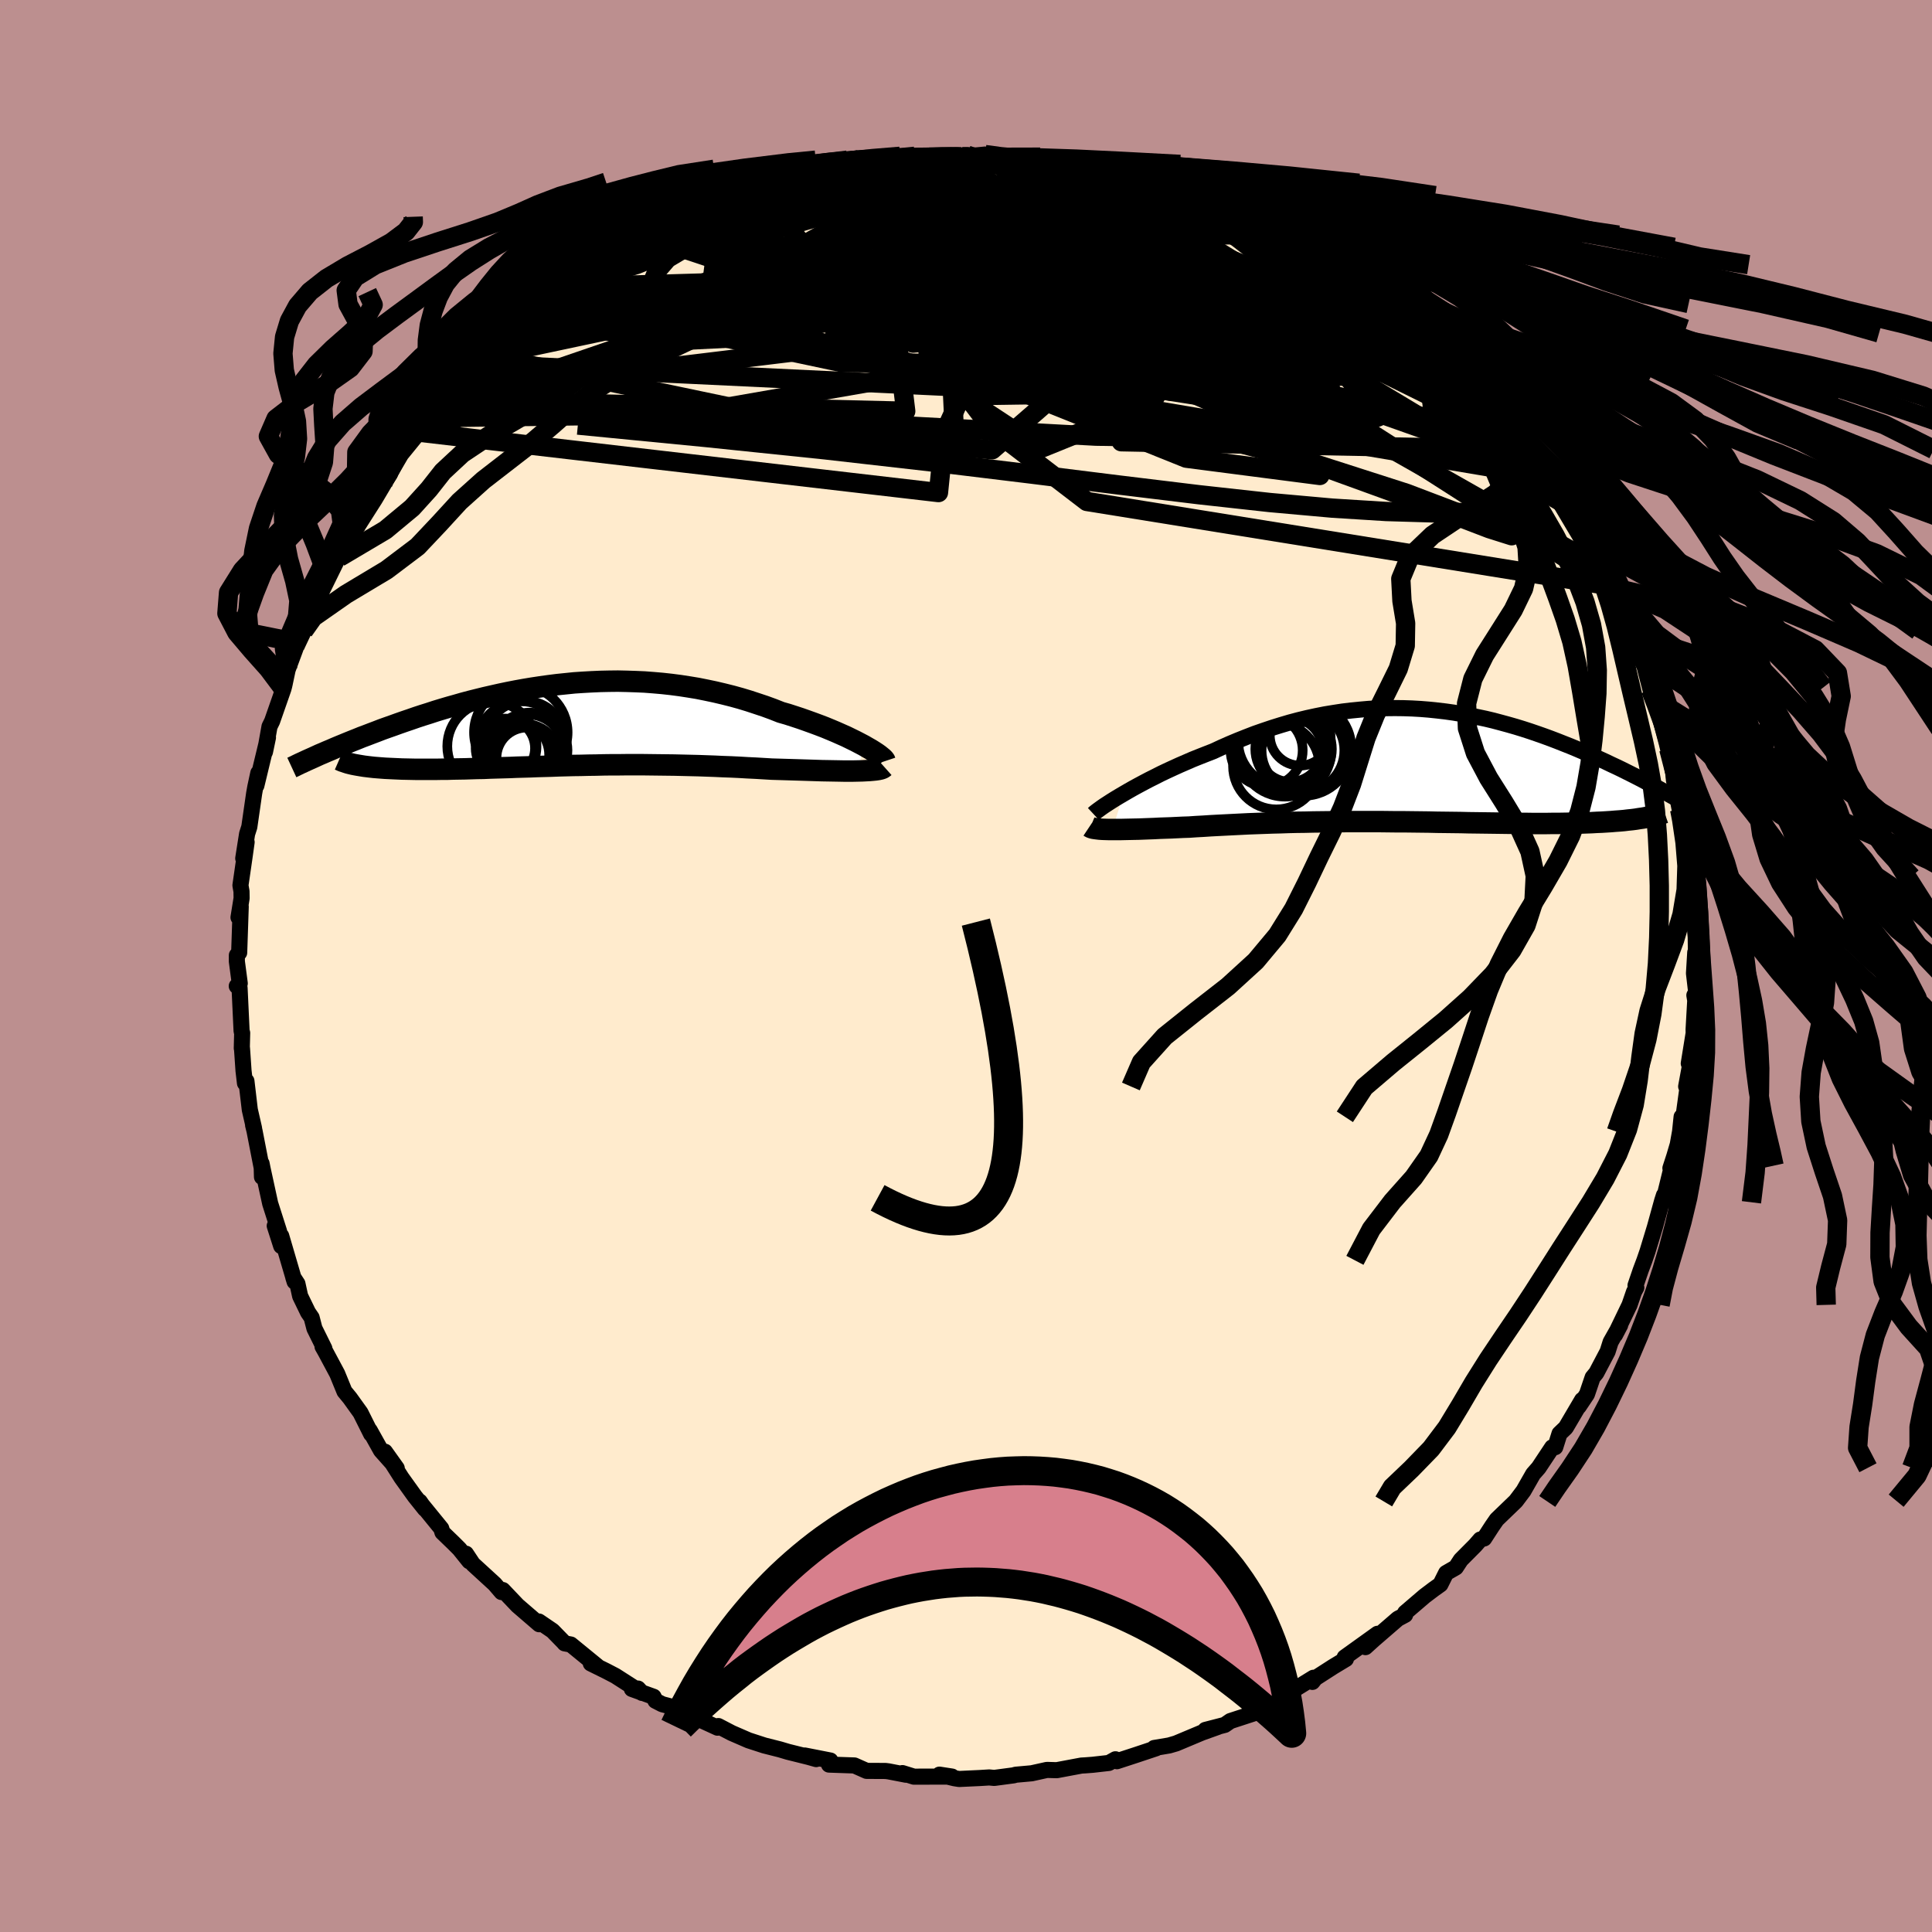 <svg xmlns="http://www.w3.org/2000/svg" width="500" height="500" viewBox="-100 -100 200 200"><defs><clipPath id="c"><path d="m30.45 2.16-.42-.22-.44-.23-.47-.23-.49-.24-.52-.23-.54-.24L27 .53l-.58-.24-.6-.23-.62-.23-.64-.23-.65-.23-.67-.22-.68-.22-.7-.2-.81-.32-.82-.3-.84-.28-.85-.28-.86-.26-.87-.24-.88-.22-.89-.21-.9-.19-.9-.18-.91-.15-.91-.14-.92-.12-.91-.1-.92-.08-.92-.07-.92-.04-.92-.03L5-4.5l-.91.01-.91.02-.91.04-.89.05-.9.06-.88.09-.88.09-.87.11-.86.12-.86.13-.84.14-.83.15-.82.16-.81.17-.8.18-.79.18-.77.19-.76.19-.75.2-.73.21-.72.2-.71.21-.69.21-.67.22-.67.21-.64.21-.63.22-.62.21-.6.21-.58.21-.57.2-.56.2-.54.21-.53.2-.52.2-.51.19-.49.2-.48.19-.47.19-.46.19-.44.18-.43.18-.41.18-.41.17-.39.17 3.93 1.31.31.05.32.04.34.04.36.04.37.03.38.03.4.03.42.02.43.02.44.02.45.02.47.01.48.01.49.01h2.12l.56-.01h.58l.6-.02.6-.01.62-.01.63-.02.64-.02.66-.01.66-.03.67-.02.69-.02.69-.02.7-.03.71-.02.72-.02.73-.03.73-.02.74-.02.75-.03.76-.02.76-.02.77-.01.78-.02.78-.01.78-.02.8-.01h.79l.81-.01h1.62l.81.01.83.01.82.01.83.01.84.02.83.02.84.02.84.03.85.03.85.04.84.03.85.04.85.05.84.04.85.05.83.05.68.02.68.02.66.02.66.02.64.02.63.02.62.02.61.02.59.01.57.01.56.01.53.01h1l.46-.01"/></clipPath><clipPath id="b"><path d="m-29.49 2.91.48-.28.51-.29.53-.29.56-.3.57-.3.6-.3.61-.31.63-.3.65-.3.66-.3.67-.29.69-.3.7-.28.71-.28.72-.28.84-.39.86-.38.86-.36.88-.35.88-.34.89-.31.89-.3.9-.28.91-.27.9-.24.91-.22.92-.2.91-.18.91-.15.91-.14.91-.11.91-.09.91-.08.9-.05.9-.02.89-.01.89.01.88.03.88.05.87.07.86.09.86.1.85.12.83.14.83.15.82.17.81.17.8.19.79.21.77.21.77.22.75.23.74.24.73.25.71.25.71.26.68.26.68.27.66.26.65.27.63.27.62.27.61.27.59.27.57.26.56.27.56.26.54.26.52.26.52.26.51.26.49.25.48.26.47.24.45.25.45.24.43.24.42.24.41.23-3.71 2.42-.39.05-.4.04-.41.05-.44.04-.44.03-.47.04-.48.03-.49.03-.51.02-.52.03-.54.02-.55.02-.57.01-.58.01-.6.01-.61.01h-.63l-.65.01h-1.33l-.7-.01h-.7l-.72-.01-.74-.01-.74-.01-.76-.01-.77-.01-.78-.01-.79-.01-.8-.02-.81-.01-.82-.01-.83-.01-.83-.02-.84-.01-.84-.01-.85-.01h-.85l-.86-.01-.86-.01h-3.45l-.86.01-.86.01-.86.01-.86.01-.85.02-.85.01-.85.02-.84.03-.83.02-.83.03-.82.03-.82.03-.8.04-.8.04-.79.04-.78.04-.76.04-.76.05-.74.04-.73.05-.63.02-.62.03-.61.03-.6.02-.58.02-.57.03-.55.02-.53.02-.52.02-.51.01-.48.01-.46.01-.44.01h-.82"/></clipPath><linearGradient id="d" x1="0%" x2="100%" y1="0%" y2="0%"><stop offset="0%" style="stop-color:[object Object];stop-opacity:1"/><stop offset="62.7%" style="stop-color:[object Object];stop-opacity:1"/><stop offset="100%" style="stop-color:[object Object];stop-opacity:1"/></linearGradient><filter id="a"><feTurbulence baseFrequency=".05" numOctaves="3" result="noise" type="noise"/><feDisplacementMap in="SourceGraphic" in2="noise" scale="2"/></filter></defs><rect width="100%" height="100%" x="-100" y="-100" fill="#BC8F8F"/><path fill="#FFEBCD" stroke="#000" stroke-linejoin="round" stroke-width="1.667" d="m75.36.76.23 1.98-.19.29.09.54-.17 3 .01.52.01-.22-.52 3.22.32-.83-.59 3.21.19-.26-.53 3.85-.13-.45-.16 1.53-.24 1.34-.36 1.22-.4 1.23.17-.27-.93 3.8.09-.73-.18.56-.76 2.75-.76 2.5-.32.93-.38 1.01-.54 1.58.08.23-.24.45-.46 1.34-1.5 3.11.53-1.01-.99 1.75-.31.98-1.17 2.22-.38.46-.59 1.74-.85 1.27.35-.68-1.69 2.87-.65.62-.44 1.4-.32.02-1.4 2.11-.57.65-1 1.75-.76 1.01-.07.08-1.94 1.87-.47.68-.83 1.28-.4.11-.52.6-1.5 1.51-.51.78-1.01.58-.59 1.18-.69.49-.94.71-2.02 1.73v.22l-.75.4-2.51 2.17-.85.77 1.25-1.38-3.4 2.44.13.17-1.31.79-1.85 1.19-.31.39.11-.43-1.72 1.06-.9.36-2.02 1.16-1.9.97.36.14-1.81.59-.61.2-.58.4-2.01.52 1.29-.31-1.65.59-2.67 1.12-.72.21-1.55.26.2.03-2.07.69-1.99.65-.15-.2-.68.38-1.68.19-.79.06-.37.02-2.56.48-1.01-.03-1.58.35-1.67.15-.18.06-2.03.27L2.4 84l-.97.06-2.14.1-.5-.08-1.54-.37 1.3.2-3.94.01-1.19-.37.37.17-1.81-.35-.31-.04-1.96-.01-1.26-.56-2.63-.09.14-.42-2.65-.52 1.18.37-.78-.22-2.13-.53-.84-.25-1.62-.41-1.63-.53-1.75-.76-1.38-.72-.08.17-2.11-.97-1.38-.65-.99-.48-1.25-.33-.7-.36-.19-.41-2.25-.81.64-.04.41.45-2.76-1.77-.94-.49-1.6-.79.67.28-2.74-2.24-.64-.12-.1-.12-1.15-1.18-1.41-.96.03.28-2.24-1.93-1.53-1.61-.13.21-.71-.83-2.26-2.07-.71-1.07.34.78-1.02-1.27-.64-.64-1.12-1.08-.12-.4-2.28-2.8.05.01.54.77-1.04-1.3-1.39-1.94-1.71-2.69 1.22 1.71-1.63-1.83-1.16-2.08.14.37-1.1-2.2-1.1-1.53-.56-.68-.75-1.83-1.22-2.28-.3-.53.19.2-1.03-2.08-.29-1.12-.37-.54-.82-1.69-.28-1.28-.43-.66.14.45-1.39-4.74v1.05l-.67-2.09.45.57-.92-2.88-.79-3.63-.1-.51.04 1.39.07-.44-.84-4.32-.15-.61.1.33-.44-1.92-.35-2.97-.15.22-.15-1.28-.16-2.34-.02.01.04-1.59-.06-.19-.21-4.47-.29-.19.31-.28-.3-2.27v-.64l.24-.27.16-4.77-.23 1.12.32-1.99-.01-.7-.11-.63.42-2.9.22-1.57-.35 1.68.4-2.54.23-.72.5-3.47.12-.67.31-1.44-.2 1.3 1.2-4.97-.31 1.49.47-2.63.27-.55 1.17-3.35.09-.34.35-1.65.72-1.94.31-.85-.27.33.89-1.56 1.12-2.33-1.04 1.78 1.24-2.55.22-.28.15-.71 1.84-3.96.17.44.77-1.58.83-1.37-.56.76 2.52-4.35.93-1.03-.31.08 1.06-1.15-.52.8 2.41-4.08-.73 1.24 1.85-2.27.7-1.35.29-.15 1.35-1.72.44-.38-.63 1.2.82-.9 1.61-1.84 1.53-1.91.88-.83.79-.89.84-.69 1.17-.79.23-.47.95-.66 1.94-1.87.51-.09 1.79-1.69-.39.53 1.11-1.02 1.28-.9.8-.15 1.18-.72 1.75-1.34.61-.35 1.16-.64 1.01-.59.69-.42-.19.26 3.73-1.81.3-.35.06.23 1.26-.73 1.43-.48 1.78-.8-.37.27 2.84-1.01 1.15-.67-.15.37.44-.53.79.17 2.8-1.12.05.03 2.38-.56.71.14 1.85-.48 2.65-.51-.93.08 1.37-.03 1.4-.17.37.19 1.73-.42 1.14.23 1.83-.18 1.93-.16-.55.17L1.97-84l-.07.32.97-.01 1.72-.04 1.43.03 1.3.4.2-.03 3.77.5-.44-.15-.12-.18 2.39.47 1.38.4 1.43.21.57.03 1.48.77 1.37.25 1.11.25 1.76.4 1.54.63-2.18-.66 1.32.44 2.03.94.22-.11 2.73.98 1.48.63 1 .72.83.24 1.73.91-.28-.11 2.77 1.37-.85-.06 2.64 1.21-.59-.1 1.31.75.64.29 1.39 1.02L41.41-70l1.59.86.07.21.78.35 1.52 1.55 1.36 1.09.61.41.07.22 1.45 1.52 1.03.99.36.12 2.76 2.87-.27.02-.48-.54 1.01.76.85 1.09 2.5 2.93-.85-1.04 1.55 2.16.92.97.37.63.96 1.2.42.96.17-.12 1.73 2.65 1 1.65L61.67-48l2.81 4.64-.29-.61.34.43 1.03 2.21 1.04 2.08-.03-.12.17.01.91 2.28.02.05 1 2.33.25.34.09.79 1.23 2.56.62 2.4.18-.22.27 1.23.6 1.52.12 1.02.72 2.59.24.6.18.74.11 1.85.6 3.07-.35-1.86.37 1.45.26.67.39 3.82.15.66.41 2.24-.08-1.33.13 1.78.02 2.34.11.63.25 2.83.03 2.09-.08-.51-.13 2.16.23 1.98" filter="url(#a)"/><path fill="#fff" d="m-29.49 2.91.48-.28.51-.29.53-.29.56-.3.57-.3.6-.3.61-.31.63-.3.65-.3.66-.3.67-.29.69-.3.7-.28.71-.28.72-.28.84-.39.86-.38.86-.36.88-.35.88-.34.89-.31.89-.3.9-.28.91-.27.9-.24.91-.22.92-.2.91-.18.91-.15.91-.14.91-.11.91-.09.91-.08.9-.05.9-.02.89-.01.89.01.88.03.88.05.87.07.86.09.86.1.85.12.83.14.83.15.82.17.81.17.8.19.79.21.77.21.77.22.75.23.74.24.73.25.71.25.71.26.68.26.68.27.66.26.65.27.63.27.62.27.61.27.59.27.57.26.56.27.56.26.54.26.52.26.52.26.51.26.49.25.48.26.47.24.45.25.45.24.43.24.42.24.41.23-3.71 2.42-.39.05-.4.04-.41.05-.44.04-.44.03-.47.04-.48.03-.49.03-.51.02-.52.03-.54.02-.55.02-.57.01-.58.01-.6.01-.61.01h-.63l-.65.01h-1.33l-.7-.01h-.7l-.72-.01-.74-.01-.74-.01-.76-.01-.77-.01-.78-.01-.79-.01-.8-.02-.81-.01-.82-.01-.83-.01-.83-.02-.84-.01-.84-.01-.85-.01h-.85l-.86-.01-.86-.01h-3.45l-.86.01-.86.01-.86.01-.86.01-.85.02-.85.01-.85.02-.84.03-.83.02-.83.03-.82.03-.82.03-.8.04-.8.04-.79.04-.78.04-.76.04-.76.05-.74.04-.73.05-.63.02-.62.03-.61.03-.6.02-.58.02-.57.03-.55.02-.53.02-.52.02-.51.01-.48.01-.46.01-.44.01h-.82" filter="url(#a)" transform="translate(45.8 -20.74)"/><path fill="#fff" d="m30.45 2.16-.42-.22-.44-.23-.47-.23-.49-.24-.52-.23-.54-.24L27 .53l-.58-.24-.6-.23-.62-.23-.64-.23-.65-.23-.67-.22-.68-.22-.7-.2-.81-.32-.82-.3-.84-.28-.85-.28-.86-.26-.87-.24-.88-.22-.89-.21-.9-.19-.9-.18-.91-.15-.91-.14-.92-.12-.91-.1-.92-.08-.92-.07-.92-.04-.92-.03L5-4.5l-.91.01-.91.02-.91.04-.89.05-.9.06-.88.09-.88.09-.87.11-.86.12-.86.13-.84.14-.83.15-.82.16-.81.17-.8.18-.79.18-.77.19-.76.19-.75.2-.73.21-.72.2-.71.21-.69.21-.67.22-.67.21-.64.21-.63.22-.62.21-.6.21-.58.21-.57.2-.56.2-.54.21-.53.2-.52.2-.51.19-.49.2-.48.19-.47.19-.46.19-.44.18-.43.18-.41.18-.41.17-.39.17 3.93 1.31.31.05.32.04.34.04.36.04.37.03.38.03.4.03.42.02.43.02.44.02.45.02.47.01.48.01.49.01h2.12l.56-.01h.58l.6-.02.6-.01.62-.01.63-.02.64-.02.66-.01.66-.03.67-.02.69-.02.69-.02.7-.03.71-.02.72-.02.73-.03.73-.02.74-.02.75-.03.76-.02.76-.02.77-.01.78-.02.78-.01.78-.02.8-.01h.79l.81-.01h1.62l.81.01.83.01.82.01.83.01.84.02.83.02.84.02.84.03.85.03.85.04.84.03.85.04.85.05.84.04.85.05.83.05.68.02.68.02.66.02.66.02.64.02.63.02.62.02.61.02.59.01.57.01.56.01.53.01h1l.46-.01" filter="url(#a)" transform="translate(-41.03 -24.99)"/><g fill="none" stroke="#000" transform="translate(45.8 -20.74)"><path stroke-linejoin="round" stroke-width="1.667" d="m-32.61 5 .14-.13.19-.15.23-.17.26-.19.3-.21.34-.22.37-.24.4-.25.43-.26.46-.27.48-.28.51-.29.53-.29.56-.3.57-.3.6-.3.61-.31.63-.3.65-.3.66-.3.67-.29.69-.3.7-.28.71-.28.72-.28.84-.39.86-.38.86-.36.88-.35.88-.34.89-.31.89-.3.9-.28.91-.27.9-.24.91-.22.92-.2.91-.18.91-.15.91-.14.91-.11.91-.09.91-.08.9-.05.9-.02.89-.01.89.01.88.03.88.05.87.07.86.09.86.1.85.12.83.14.83.15.82.17.81.17.8.19.79.21.77.21.77.22.75.23.74.24.73.25.71.25.71.26.68.26.68.27.66.26.65.27.63.27.62.27.61.27.59.27.57.26.56.27.56.26.54.26.52.26.52.26.51.26.49.25.48.26.47.24.45.25.45.24.43.24.42.24.41.23.4.22.38.23.37.21.37.22.34.21.34.2.33.2.31.2.31.19.29.18" filter="url(#a)"/><path stroke-linejoin="round" stroke-width="2.222" d="m-33.02 6.32.09.06.12.05.17.05.19.03.23.03.26.03.29.02.32.01.35.01h1.19l.44-.01.46-.01.48-.01.51-.01.52-.02.53-.02.55-.02.57-.03.58-.02.6-.02.61-.03.62-.03.63-.02.73-.05.74-.04.76-.05.76-.04.78-.04.79-.04.8-.04.8-.04.82-.03.82-.03.83-.03.83-.02.84-.03.85-.02.85-.01.85-.02.86-.01.86-.01.86-.01.86-.01h3.45l.86.01.86.01h.85l.85.01.84.01.84.01.83.02.83.01.82.01.81.01.8.02.79.01.78.01.77.01.76.01.74.01.74.01.72.01h.7l.7.01h1.33l.65-.01h.63l.61-.01.6-.01.58-.01.57-.01.55-.02.54-.02.52-.03.51-.02.49-.03.48-.03.47-.04.44-.03.44-.04.41-.05.4-.04.39-.05.36-.06.36-.05.33-.06.32-.07.31-.06.29-.07.27-.07.26-.08.25-.07.23-.08" filter="url(#a)"/><circle cx="-12.843" cy="-2.586" r="4.796" clip-path="url(#b)" filter="url(#a)"/><circle cx="-11.968" cy="-1.526" r="3.774" clip-path="url(#b)" filter="url(#a)"/><circle cx="-13.678" cy=".054" r="4.476" clip-path="url(#b)" filter="url(#a)"/><circle cx="-10.833" cy="-1.806" r="4.918" clip-path="url(#b)" filter="url(#a)"/><circle cx="-12.783" cy="-1.591" r="4.796" clip-path="url(#b)" filter="url(#a)"/><circle cx="-12.233" cy="-1.646" r="3.33" clip-path="url(#b)" filter="url(#a)"/><circle cx="-11.888" cy="-1.716" r="3.962" clip-path="url(#b)" filter="url(#a)"/><circle cx="-10.918" cy="-1.571" r="4.286" clip-path="url(#b)" filter="url(#a)"/><circle cx="-11.223" cy="-3.131" r="3.128" clip-path="url(#b)" filter="url(#a)"/><circle cx="-14.678" cy="-1.581" r="3.732" clip-path="url(#b)" filter="url(#a)"/></g><g fill="none" stroke="#000" transform="translate(-41.03 -24.99)"><path stroke-linejoin="round" stroke-width="2.222" d="m32.65 3.78-.03-.09-.08-.11-.13-.13-.17-.14-.21-.17-.24-.17-.29-.19-.32-.2-.35-.2-.38-.22-.42-.22-.44-.23-.47-.23-.49-.24-.52-.23-.54-.24L27 .53l-.58-.24-.6-.23-.62-.23-.64-.23-.65-.23-.67-.22-.68-.22-.7-.2-.81-.32-.82-.3-.84-.28-.85-.28-.86-.26-.87-.24-.88-.22-.89-.21-.9-.19-.9-.18-.91-.15-.91-.14-.92-.12-.91-.1-.92-.08-.92-.07-.92-.04-.92-.03L5-4.5l-.91.01-.91.02-.91.04-.89.05-.9.06-.88.09-.88.09-.87.11-.86.12-.86.13-.84.14-.83.15-.82.16-.81.17-.8.18-.79.18-.77.19-.76.19-.75.2-.73.21-.72.2-.71.21-.69.21-.67.22-.67.21-.64.21-.63.22-.62.21-.6.21-.58.21-.57.2-.56.2-.54.21-.53.2-.52.2-.51.19-.49.2-.48.19-.47.19-.46.19-.44.18-.43.18-.41.18-.41.17-.39.17-.38.16-.37.17-.35.16-.34.15-.33.15-.32.15-.31.14-.29.14-.28.14-.28.13" filter="url(#a)"/><path stroke-linejoin="round" stroke-width="2.222" d="m32.58 4.39-.09.08-.13.07-.18.06-.23.05-.27.04-.3.03-.34.03-.38.02-.4.02-.44.01-.46.01h-1l-.53-.01-.56-.01-.57-.01-.59-.01-.61-.02-.62-.02-.63-.02-.64-.02-.66-.02-.66-.02-.68-.02-.68-.02-.83-.05-.85-.05-.84-.04-.85-.05-.85-.04-.84-.03-.85-.04-.85-.03-.84-.03-.84-.02-.83-.02-.84-.02-.83-.01-.82-.01-.83-.01-.81-.01H5.91l-.81.01h-.79l-.8.01-.78.02-.78.01-.78.02-.77.01-.76.02-.76.02-.75.03-.74.02-.73.02-.73.03-.72.02-.71.02-.7.03-.69.02-.69.02-.67.02-.66.03-.66.01-.64.02-.63.02-.62.01-.6.01-.6.02h-.58l-.56.01h-2.12l-.49-.01-.48-.01-.47-.01-.45-.02-.44-.02-.43-.02-.42-.02-.4-.03-.38-.03-.37-.03-.36-.04-.34-.04-.32-.04-.31-.05-.3-.05-.28-.05-.26-.05-.25-.06-.24-.06-.22-.07-.2-.07-.19-.06-.18-.08-.16-.07" filter="url(#a)"/><circle cx="-8.05" cy="2.243" r="4.616" clip-path="url(#c)" filter="url(#a)"/><circle cx="-6.655" cy="2.448" r="3.072" clip-path="url(#c)" filter="url(#a)"/><circle cx="-4.83" cy="3.898" r="3.998" clip-path="url(#c)" filter="url(#a)"/><circle cx="-4.425" cy="3.453" r="3.152" clip-path="url(#c)" filter="url(#a)"/><circle cx="-4.13" cy="2.663" r="3.904" clip-path="url(#c)" filter="url(#a)"/><circle cx="-5.05" cy="2.188" r="4.608" clip-path="url(#c)" filter="url(#a)"/><circle cx="-4.605" cy="1.663" r="4.116" clip-path="url(#c)" filter="url(#a)"/><circle cx="-4.385" cy="2.803" r="3.87" clip-path="url(#c)" filter="url(#a)"/><circle cx="-5.055" cy=".813" r="4.842" clip-path="url(#c)" filter="url(#a)"/><circle cx="-5.695" cy="3.148" r="3.576" clip-path="url(#c)" filter="url(#a)"/></g><g fill="none" stroke="url(#d)" stroke-linejoin="round" stroke-width="2"><path d="m59.99-50.67.28.6-.13 1.01-.88.83-1.64.61-2.37.42-3.12.24-3.91.05-4.73-.14-5.59-.35-6.46-.58-7.35-.81-8.23-1-9.15-1.14-10.11-1.23-11.16-1.27-12.26-1.27-13.36-1.3m23.84-26.09.79-.11 1.52-.19 1.8-.2 1.88-.19 1.85-.15 1.79-.09 1.74-.06 1.71-.04 1.7-.02 1.67-.04 1.6-.04 1.45-.04 1.24-.04 1.01-.03.73-.02.43-.01.07-.04-.27-.09-.63-.13M49.89-62.8l.83.73.8.86.38.49.11.25v.18l-.12.15-.32.03-.63-.18-1.02-.47-1.45-.78-1.94-1.14-2.41-1.5-2.86-1.84-3.22-2.17-3.52-2.48-3.84-2.85-4.52-3.35m-61.23 2.63 1.12-.6 1.14-.56 1.3-.57 1.48-.63 1.61-.66 1.62-.66 1.57-.63 1.51-.59 1.41-.54 1.26-.49 1.05-.43.76-.33.42-.22.06-.08-.28.05-.46.13-.42.11" filter="url(#a)"/><path d="m-6.49-83.4 1.49-.22 1.37-.07 1.2-.05.92-.03h.59l.29.03-.04.08-.37.12-.79.16-1.29.23-1.88.28-2.54.36-3.29.45-4.18.54m-23.6 9.69 1.33-.84 1.47-.88 1.51-.81 1.53-.75 1.58-.71 1.65-.72 1.71-.72 1.72-.72 1.66-.68 1.52-.63 1.31-.55 1.08-.47.82-.38.51-.27.16-.14-.23.01-.55.16" filter="url(#a)"/><path d="m-9.63-83.39 1.33-.04 1.32-.02 1.41-.01 1.56-.01 1.65.01 1.66.02 1.61.04 1.54.06 1.48.08 1.43.09 1.36.1 1.28.1 1.18.09 1.02.08.83.05.59.02.34-.01.08-.02-.17-.04-.42-.05-.74-.07-1.18-.14-1.61-.23m35.93 14.71 1.08 1.2.29.72-.46.42-1.09.27-1.68.17-2.27.05-2.97-.12-3.75-.35-4.65-.61-5.55-.85-6.46-1.04-7.32-1.19-8.2-1.36-9.07-1.65-9.86-2.08" filter="url(#a)"/><path d="m7.32-83.3 1.15.17 1.65.36 1.64.46 1.77.6 1.99.75 2.18.86 2.3.96 2.36 1.02 2.4 1.08 2.4 1.11 2.35 1.11 2.24 1.07 2.06 1 1.9.92 1.77.85 1.73.81 1.68.77 1.5.66 1.08.37m-8.06-6.03.14.3.83.56.94.61.99.65 1.04.7 1.03.71.92.64.71.51.43.31.1.1-.24-.14-.6-.38-.97-.65-1.34-.91-1.82-1.22" filter="url(#a)"/><path d="m11.29-82.83-.18-.1.42.05.71.17.67.22.45.24.12.24-.23.24-.64.23-1.11.22-1.67.19-2.26.17-2.84.17-3.33.16-3.74.17-4.12.16-4.67.16-5.65.27m33.28-2.18.59.54-3.75.47-4.81.71-2.37.79.44.78 1.23.65.04.5-1.61.47-2.38.79-2 1.45-1.42 2.19-1.78 2.5-3.3 1.95-4.93.58-5.07-1.07-3.01-2.27.35-2.58 3.41-2.15 5.73-1.59 9.01-1.41 13.94-.65 17.83 3.63" filter="url(#a)"/><path d="M66.57-39.37 37.2-58.17 3.65-66.16l-21.61-2.83-8.29-2.2.35-2.65 3.92-2.48 4.45-1.52 3.93-.2 3.45.98 3.29 1.71 3.57 1.89 4.44 1.71 5.78 1.39 6.67 1.07 5.89.79 3.37.61.93 1.06-.67 2.79-11.15 4.7-62.48-2.97" filter="url(#a)"/><path d="m-13.2-82.48-12.78 8.98 12.49 6.98 23.17 5.24 17.61 2.74 5.73-.11-4.57-2.16-9.86-3.28L8.4-68.01.6-71.96l-5.11-2.83-2.95-.2-.25 3.5 3.68 7.03 6.65 8.79 9.89 7.58 54.06 8.72" filter="url(#a)"/><path d="m29.36-77.53-46.28 8.11-6.26 2.29 6.04 2.09 5.18 1.21 1.97.36.86.15 1.05.27.91.26.05-.02-.91-.39-1.3-.52-.66-.2 1.2.55 3.85 1.23 6.32 1.17 7.23-.02 5.16-1.73-1.72-2.37-14.76-.32-29.07 3.54-20.26 1.47" filter="url(#a)"/><path d="m-54.47-57.66 38.36-11.37L.1-72.28l2.52-3.1-1.38-2.68-1.97-1.63-1.99-.47-2.26.52-2.92 1.32-3.52 1.88-3.11 2.22-1.09 2.3 2.23 2.06 5.58 1.48 7.48.55 7.25-.5 5.34-1.24 2.93-1.24.75-.33-1.34.9-3.82 1.35-6.04.11-7.41-1.8-13.71.34-40.24 14.98" filter="url(#a)"/><path d="m-41.41-70.29 33.84-.99-1.12-2.35.15-1.56 4.62-.57 4.86-.21 2.3-.01-.3.32-1.23.5-.03.36 2.69.15 5.4.54 6.42 1.87 4.72 3.98.74 5.95-3.66 6.03-1.91 2.01 42.16.81" filter="url(#a)"/><path d="m-53.65-58.56 47.41 1.13-.9-7.4-2.16-7.28 1.78-4.43 4.65-1.53 6.99.69 8.62 2.13 8.49 2.71 6.01 2.29 1.74.98-2.75-.66-5.76-1.84-6.28-1.94-4.35-.95-.93.51 2.57 1.55 4.15 1.47.83.2L7.3-72.5l-18.97-3.17-2.24-6.95" filter="url(#a)"/><path d="M53.27-59.57 4.88-68.51l-.66 1.87 14.26 3.27 10.92 1.08 5.22-.28 2.93.01 2.76.57 2.04.23-.38-1.06-4.06-2.56-8.09-3.55-11.43-3.58-12.32-2.25-7.89 1.08 6.94 6.67 52.2 12.58" filter="url(#a)"/><path d="M57.32-54.43 24.01-72.62l-4.25-3.99 5.11 1.89 5.1 3.13 2.85 2.35 1.01 1.14-.77.02-3.22-.88L24-70.38l-7.26-1.43-6.31-.85-2.96.15 1.36 1.32 4.43 2.32 4.28 2.83.46 2.6-5.31 1.61-9.41.37-8.08-.28-.99-.25 5.67-1.71 3.16-7.62 10.08-11.37" filter="url(#a)"/><path d="M23.76-79.75-.9-59.3l8.67 5.71 5.3-2.15-.81-4.74-3.47-4.19-2.7-1.98-1.12.23-1.07 1.04-2.8.18-4.64-1.58-4.91-2.96-3.33-3.16-.95-2.06.94-.03 2.32 2.39 4.91 4.64 10.38 5.59 15.34 2.86 6.2-6.32-29.15-17.94" filter="url(#a)"/><path d="m36.61-73.35-2.15-.33-.73 2.3-5.14 2-8.78 1.43-7.24 1.74L9.5-64.3l-.18 1.06.21-.57-.6-2.04-.97-2.59-.28-2 1.07-.61 2.31.91 2.78 1.87 2.1 1.79.31.76-1.84-.52-2.6-.95-.05.2 4.37 2.27-2.88 2.31-53.94-8.37" filter="url(#a)"/><path d="m-55.63-56.76 26.57-.34 27.8-4.84 10.8-4.03-.91-.96-5.78.62-5.3.24-2.36-.9.09-1.67.78-1.61.41-.86.22.15.53.91.6 1.01-.45.37-2.43-.66-4.16-1.57-4.64-1.86-4-1.47-3.1-.67-1.61.17 3.01 1.2 15.33 3.22 51.64 5" filter="url(#a)"/><path d="m56.62-55.55-5.9-5.86-5.6-3.64-4.76-2.1-2.61-.45-2.31-.42-4.06-1.71-5.83-2.87-6.17-2.83-5.14-1.56-3.7.28-2.42 1.91-.86 2.83 1.87 3.06 5.8 2.94 9.4 2.87 10.45 3.01 8.55 3.08 5.3 1.87-.51-4.08-15.2-16.44" filter="url(#a)"/><path d="m-49.63-63.14 16.81-3.57 19.94 4.24 16.26.15 6.9-3.59.3-4.16-1.74-2.72-.51-.84 2.27.67 5.06 1.75 6.66 2.37 6.29 2.39 3.86 1.69.07.39-3.75-.93-6.14-1.75-6.24-1.79-4.57-1.33-3.06-.89-4.03-.78-7.8-.69-10.59.01-5.07 1.73 16.18 4.58 59.85 11.78" filter="url(#a)"/><path d="m-43.2-68.6 48.53 1.01 6.99-.55 5.27 2.18 7.97 2.16 6.02.29 1.62-1.52-2.07-2.15-3.85-1.52-3.97-.02-3.16 1.71-2.01 3.03-1.07 3.46-.82 2.78-1.39 1.18-2.44-.92-3.25-2.93-3.3-4.09-2.85-3.66-3.23-1.41-5.72 1.55-7.64 2.59 4.38-.19 52.26-3.31" filter="url(#a)"/><path d="m25.15-79.14-36.24 3.58-13.71 1.95 1.24-1.53 8.18-2.39 9.56-1.82 7.47-.98 4.03-.16 1.21.81-.11 1.99-.52 3.02-1.15 3.2-2.34 2-2.94-.34-1.4-2.66L.2-75.95l2.75-2.12-3.46.61-18.09 3.86-31.03 10.46" filter="url(#a)"/><path d="m-50.51-62.31 16.12-6.45 18.06-4.04 12.1 1.44 7.84 4.16 5.19 3.03 2.17-.13-1.33-2.43-2.92-2.1-.41.47 5.11 3.04 8.48 3.24 3.47.56-11.28-3.03-25.4-5.53-8.06-10.23m32.22-2.67.43 7.67-13.97.12-3.62-1.86 4.55-1.06 5.35.43 1.33 1.4-2.84 1.43-3.68.9-.28.63 5.76 1.38 11.53 3.05 13.96 4.38 11.04 3.48 2.79-.7-8.06-6.6-16.69-9.68L.14-83.93" filter="url(#a)"/><path d="M57.32-54.43 20.98-72.39l-2.22-3.31 8.82 3.35 8.75 4.33 4.29 2.25-1.01-.31-5.5-1.85-8.25-2.05-8.61-1.41-6.57-.67-3.04-.33.44-.37 2.7-.35 3.56.16 3.37 1.08 1.96 1.75-1.63 1.38-7.8-.36-13.56-3.21-12.14-5.73-4.47-3.1" filter="url(#a)"/><path d="m-6.49-83.4.43 2.45-2.67 4.16 8.96 4.86 14.87 5.16 13.04 4.34L35.75-60l1.97.18-2.62-1.6-6.06-2.4-8.49-2.21-9.74-1.39-9.71-.42-8.49.35-6.64.79-5.07.92-4.6.74-5.21.26-5.73-.44-4.83-.99-3.13-.62-3.28 1.61-8.59 7.56" filter="url(#a)"/><path d="M46.73-65.94-1.33-67.7l-.21-2.69 7.51-1.69 5.74-1.32 4.39-.41 4.04 1.09 2.93 2.28.21 2.39-3.09 1.61-4.62.85-2.51.98 2.95 2.15 8.67 3.74 9.79 4.63 2.16 3.31-13.83-1.79-26.72-10.74 2.13-20.46" filter="url(#a)"/><path d="m-54.47-57.66 39.62-13.57 22.58-1.16 9.43 1.78 1.1.19-2.71-1.75L12.89-74l-.76-.29.7 1.5.58 2.25-.64 1.62-1.61.27-1.4-.7-.28-.53.47.55-.37 1.44-2.77.9-4.71-1.29-2.84-3.52 5.04-3.28 15.64-.5 12.7-.19" filter="url(#a)"/><path d="m-13.2-82.48 21.92 16.3 1.13 4.02 6.93-.08 4.53-2.16-2.91-3.3-7.63-3.15-6.59-1.95-1.86-.42 2.04.64 1.66.84-2.64.54-6 .63-2.33.74 6.68-2.65L-8.7-83.47" filter="url(#a)"/><path d="m-54.28-58.48 56.99 5.04 8.27-7.19.86-4.3-.96-1.69-.41-1.43.87-2.02.25-2.4-2.65-2.46-5.57-2.23-6.12-1.52h-3.96l-.72 2.6 2.01 6.2 3.97 9.4.36 7.52-48.54-10.18" filter="url(#a)"/><path d="m-53.65-58.56 28.08 1.6 39 2.11 22.74.38 6.49-2.37-3.09-4.07-6.4-3.9-6.4-2.49-6.2-1.02-6.76-.08-6.36.54-2.02 1.3 6.87 2.03 14.13 1.28 6.01-4.19L7.32-83.3" filter="url(#a)"/><path d="m30.36-76.81 3.17 11.52-14.05-3.84-9.91-2.79-2.28.83 3.67 2.57 5.48 1.65 3.73-.66.89-2.52-.74-2.75-.65-1.34-.75.76-3.99 2.48-9.2 3.91-1.66 6.86 55.92 9.46" filter="url(#a)"/><path d="M25.15-79.14-7.02-68.39l5.5-.25 7.04.73 3.73 1.69 3.18.91 5.24.43 7.77 1.5 8.68 3.17 6.42 3.48.33 1.41-8.3-1.92-15.54-3.98-15.74-2.99-5.75-.18 4.17-.21-32.61-10.87" filter="url(#a)"/><path d="M65.56-41.33 44.31-53.38 24.56-65.69l-6.19-6.01 2.24-.53 4.37 2.04 2.26 2.09-1.38.93-4.32-.33-5.5-1.18-5.27-1.53-4.71-1.37-4.65-.6-4.76.7-3.9 2.14-1.13 2.86 2.9 2 5.71-.57 4.48-3.58-1.4-4.73-8.51-2.65-8.68-.24 18.47-7.48" filter="url(#a)"/><path d="m-46.6-65.98 51.58-1.38 1.31-4.23-10.89-.36-7.17 1.75.54 1.69 6.41.85 8.79.2 7.93.02 4.78.19.9.35-1.68.29-1.51.1 1.21.06 4.24.26 4.52.33.53-.24-6.15-1.31-11.7-1.88-14.46-1.03-18.07.34-15.92-.31" filter="url(#a)"/><path d="m52.74-59.79 3 4.95-4.14-2.38-6.53-5.42-6.66-4.96-6.97-3.88-6.9-2.82-5.52-1.56-3.01-.11-.76 1.07-.01 1.45-.78 1.03-1.73.38-1.3.34.69 1.27 2.25 2.59.52 2.94-5.18 1.18-10.4-2.34-6.84-5.7 7.27-6.81 7.58-4.73" filter="url(#a)"/><path d="m-8.7-83.47 11.92 11.6 13.68 6.48 4.57-.3-.63-1.79-2.43-1.24-2.09-.38-1.17.41-.77 1.12-.87 1.61-.82 1.75-.31 1.43.45.65 1.08-.3 1.62-.96 2.55-.88 4.26.11 6.25 1.6 6.89 2.72 4.1 2.44-2.8.24-11.31-3.48-14.77-7.28-5.19-9.1 7.61-5.67" filter="url(#a)"/><path d="M61.67-48 40.04-61.01l-14.92-.68-8.81 2.55-3.63 1.32 2.59.77 8.2 1.68 11.22 2.93 10.89 3.5 7.82 2.97 3.09 1.43-2.31-.73-7.54-2.89-11.66-4.23-13.69-4.15-12.92-2.62-8.85.13-1.74 3.8-.63 6.22-53.77-6.25m27.95-22.18 17.4-3.79 4.71-1.16 3.31.28 2.46 1.69-.17 2.89-2.66 3.24-2.91 2.49-1.13 1 .84-.44 1.67-1.06 1.48-.66 1.24.54 1.67 1.91 2.95 2.74 4.88 2.05L12.24-67l-4.01-6.73-29.6-6.58m20.96-3.45 2.51.07 2.63.15 2.61.23 2.54.27 2.52.33 2.5.41 2.43.48 2.34.56 2.28.63 2.32.71 2.49.8 2.75.89 3.06.97 3.34 1.03 3.51 1.08 3.54 1.11 3.35 1.15 3 1.21 2.58 1.27 2.25 1.36 2.16 1.46 2.47 1.57 3.09 1.68 3.73 1.77 3.67 1.62 1.31.62" filter="url(#a)"/><path d="m-.41-83.76 2.41.08 2.72.15 2.95.22 3.08.28 3.16.34 3.16.41 3.13.49 3.05.57 2.95.64 2.85.73 2.81.81 2.88.9 3.1.98 3.41 1.04 3.71 1.08 3.9 1.13 3.92 1.18 3.81 1.24 3.67 1.31 3.66 1.39 3.84 1.47 4.2 1.55 4.64 1.6 5 1.61 5.14 1.6 5.02 1.58 4.87 1.65 5.38 1.86 6.49 2.14 4.14 2.1" filter="url(#a)"/><path d="m-6.86-83.59 2.11-.13 2.29-.02 2.5.03 2.7.09 2.8.14 2.84.2 2.93.26 3.1.32 3.36.4 3.61.46 3.8.54 3.94.61 4.08.7 4.25.78 4.44.87 4.64.96 4.87 1.02 5.17 1.07 5.56 1.09 5.94 1.13 6.1 1.17 5.94 1.25 5.56 1.34 5.52 1.43 6.01 1.44 3.98 1.13" filter="url(#a)"/><path d="m-8.7-83.47.92.02 1.8-.06 2.29-.1 2.43-.08 2.43-.02 2.52.07 2.71.15 3.01.23 3.34.31 3.65.38 3.87.45 3.94.51 3.8.55 3.48.59 3.13.63 2.95.69 3.23.79 4.05.89 5.14.97 5.93 1.01 5.66 1.06 3.19 1.08" filter="url(#a)"/><path d="m-13.2-82.48 3.13-.61 2.18-.25 2.14-.14 2.21-.12 2.21-.07 2.15-.01 2.11.07 2.09.16 2.11.23 2.12.31 2.12.39 2.07.45 1.98.51 1.86.56 1.73.6 1.6.66 1.52.73 1.51.8 1.53.89 1.53.97 1.51 1.04 1.41 1.1 1.28 1.18 1.19 1.32 1.19 1.44 1.4 1.34" filter="url(#a)"/><path d="m-16.34-82.09 2.33-.45 2.24-.37 2.23-.3 2.25-.21 2.3-.14 2.38-.07 2.45.01 2.55.06 2.61.13 2.65.19 2.69.25 2.7.31 2.71.38 2.72.46 2.74.52 2.79.6 2.9.69 3.08.77 3.34.86 3.61.95 3.89 1.01 4.05 1.07 4.1 1.09 3.97 1.12L56.68-72l3.6 1.24 3.86 1.35 4.64 1.51 5.73 1.96" filter="url(#a)"/><path d="m-19.93-81.14 2.45-.76 2.41-.54 2.38-.41 2.37-.31 2.41-.22 2.45-.15 2.48-.06h2.52l2.57.07 2.64.13 2.74.2 2.89.26 3.07.33 3.27.4 3.46.47 3.63.54 3.76.63 3.84.71 3.87.79 3.79.88 3.64.95 3.39 1.01 3.12 1.08 2.86 1.12 2.71 1.18 2.69 1.23 2.78 1.31 2.97 1.38 3.15 1.47 3.3 1.56 3.41 1.6 3.54 1.63 3.8 1.59 4.25 1.54 4.89 1.59 5.47 1.9 5.14 2.58" filter="url(#a)"/><path d="m-20.37-80.61 1.74-.55 2.41-.65 2.51-.58 2.39-.44 2.31-.32 2.35-.23 2.43-.14 2.5-.09 2.52-.01 2.56.06 2.61.14 2.67.22 2.75.3 2.79.37 2.82.44 2.8.5 2.77.55 2.73.6 2.75.65 2.8.72 2.89.8 2.96.89 2.96.96 2.91 1.03 2.96 1.08 3.23 1.16 3.77 1.34L56.95-70" filter="url(#a)"/><path d="m-20.22-80.98 1.1-.38 1.9-.53 1.98-.5 2.12-.4 2.32-.33 2.49-.23 2.58-.16 2.66-.08 2.77-.01 2.94.05 3.15.12 3.35.17 3.49.24 3.55.29 3.56.37 3.61.43 3.76.51 4.11.57 4.63.66 5.24.74 5.85.84 6.31.95 6.52 1.04 6.34 1.1 5.5 1.1 4.35 1.02 5.06.8" filter="url(#a)"/><path d="m-20.22-80.98 1.28-.38 2.14-.54 2.3-.49 2.3-.41 2.3-.32 2.32-.23 2.33-.15 2.33-.07h2.36l2.37.06 2.41.13 2.43.19 2.43.26 2.42.32 2.41.39 2.36.46 2.33.54 2.31.62 2.28.7 2.28.79 2.28.87 2.27.95 2.26 1.01 2.24 1.07 2.21 1.11 2.2 1.17 2.21 1.22 2.23 1.29 2.26 1.38 2.25 1.47 2.23 1.56 2.18 1.65 2.1 1.69 1.85 1.59 1.42 1.31 1.49 1.29M73.9-16.62l2.24 3.6 1.92 2.65 1.63 2.44 1.6 2.53 1.55 2.59 1.62 2.56 1.88 2.43 2.16 2.33 2.24 2.28 2.05 2.3 1.7 2.4 1.26 2.49.86 2.56.62 2.57.76 2.53 1.36 2.49 2.28 2.45 3.05 2.39 3.2 2.29 2.83 2.1 3.02 1.91 4.78 1.91" filter="url(#a)"/><path d="m-25.62-78.77 1.83-.78 2.12-.85 2.15-.73 2.22-.62 2.26-.52 2.26-.43 2.26-.34 2.3-.25 2.38-.17 2.5-.1 2.63-.03 2.81.04 3.02.1 3.28.16 3.57.22 3.89.29 4.2.35 4.43.42 4.56.48 4.51.56 4.38.62 4.36.7 4.73.82 5.43.95 5.88 1.09 5.61 1.13" filter="url(#a)"/><path d="m-27.05-78.29 2.93-1.01 2.54-.71 2.2-.59 2.1-.58 2.18-.55 2.25-.52 2.26-.44 2.2-.34 2.13-.26 2.04-.18 1.95-.1 1.83-.04 1.74.04 1.64.12 1.54.19 1.43.28 1.26.35 1.04.42.77.49.53.54.34.57.19.59.1.64v.77l-.25.98-1.07 1.06" filter="url(#a)"/><path d="m-28.67-77.44.76-.44 1.01-.76 1.39-.83 1.69-.81 1.88-.73 2.08-.63 2.31-.54 2.53-.44 2.69-.35 2.79-.27 2.85-.18 2.91-.11 2.99-.03 3.11.03 3.25.09 3.39.16 3.54.22 3.73.28 3.95.35 4.19.41 4.39.49 4.52.55 4.62.62 4.81.71 5.26.81 5.84.96 6.2 1.08 7.52 1.14" filter="url(#a)"/><path d="m-32.4-75.63 9.76-1.58 1.79-1.08.93-.86 1.08-.73 1.29-.65 1.59-.59 1.95-.56 2.17-.51 2.24-.43 2.16-.35 1.99-.27 1.83-.18 1.7-.11 1.59-.04 1.51.04 1.43.12 1.37.2 1.31.27 1.22.36 1.07.42.84.49.54.54.16.58-.26.62-.62.69-.76.78-.49.89.14.98.61 1.01-.56 1.12" filter="url(#a)"/><path d="m-32.21-75.89 1.89-1.09 1.18-.81 1.44-.8 1.86-.82 2.2-.79 2.39-.73 2.41-.64 2.34-.56 2.25-.46 2.22-.37 2.29-.29 2.44-.2 2.68-.13 2.97-.05 3.29.01 3.66.08 3.98.13 4.18.18 4.12.23 3.87.27 3.76.33 3.85.35" filter="url(#a)"/><path d="m-35.68-73.89 1.6-1 1.91-1.01 1.87-.94 1.78-.88 1.78-.85 1.85-.83 1.99-.77 2.14-.72 2.29-.63 2.36-.54 2.41-.45 2.44-.37 2.48-.27 2.56-.19 2.67-.11 2.81-.03 2.95.03 3.07.1 3.19.17 3.26.23 3.3.29 3.34.37 3.35.44 3.39.51 3.45.58 3.58.67 3.76.76 4 .85 4.19.94 4.25 1.01 4.14 1.07 3.84 1.09 3.46 1.11 3.2 1.15 3.31 1.23 3.96 1.3 4.56 1" filter="url(#a)"/><path d="m-37.43-72.55 1.61-1.41 1.41-1.11 1.46-1.04 1.38-1 1.3-.95 1.29-.86 1.32-.77 1.45-.68 1.74-.63 2.15-.57 2.59-.53 2.93-.45 3.15-.38 3.27-.29 3.37-.22 3.48-.14 3.61-.07H3.8l3.84.08 3.98.16 4.19.23 4.37.31 4.53.4 4.63.51 4.28.68" filter="url(#a)"/><path d="m-37.43-72.55.91-1.41.91-1.12 1.39-1.04 1.54-1.01 1.67-.95 1.9-.86 2.18-.76 2.43-.69 2.62-.63 2.74-.57 2.78-.51 2.81-.44 2.81-.37 2.82-.29 2.82-.2 2.83-.13 2.84-.05 2.87.02 2.92.09 3.04.18 3.21.26 3.4.33 3.61.42 3.76.49 3.81.55 3.65.57 3.25.53 2.82.45 3.46.55" filter="url(#a)"/><path d="m-40.69-70.78-2.02-1.26 1-1.34 1.59-1.22 1.99-1.09 2.14-.98 2.1-.91 2.09-.87 2.23-.83 2.43-.78 2.61-.72 2.68-.66 2.67-.56 2.64-.48 2.67-.39 2.75-.31 2.92-.21 3.12-.14 3.38-.06h3.65l3.92.07 4.13.13 4.25.19 4.27.23 4.36.3 4.82.38 5.74.51 7.23.75" filter="url(#a)"/><path d="m-40.69-70.78.75-1.27 1.16-1.35 2.08-1.23 2.41-1.09 2.37-.99 2.24-.92 2.11-.86 2.03-.83 1.99-.78 2.03-.71 2.13-.64 2.27-.55 2.43-.46 2.58-.37 2.69-.29 2.8-.2 2.9-.12 3-.05 3.1.03 3.19.09 3.25.15 3.27.22 3.3.29 3.31.35 3.35.43 3.44.49 3.56.57 3.73.65 4 .74 4.37.84 4.75.95 4.98 1.04 4.83 1.1 4.3 1.11 3.78 1.03 3.53.81" filter="url(#a)"/><path d="m-41.8-69.76 3.53-1.57 4.23-1.31 2.94-1.21 1.58-1.12 1.07-1.07 1.24-1.01 1.65-.94 2.07-.86 2.34-.78 2.45-.71 2.43-.63 2.34-.57 2.21-.51 2.08-.44 1.99-.36 1.92-.28 1.88-.2 1.83-.13 1.77-.04 1.67.03 1.58.11 1.47.19 1.35.27 1.23.35 1.11.41 1 .48.9.54.8.59.74.63.66.7.57.79.38.88.11.98-.06 1.02.07 1.08-.32 1.1" filter="url(#a)"/><path d="m-43.2-68.6-2.87-1.3 1.45-1.35 1.93-1.29 1.86-1.2 2.13-1.13 2.6-1.07 2.92-1.02 2.96-.94 2.77-.87 2.49-.79 2.26-.71 2.17-.65 2.21-.58 2.34-.54 2.47-.46 2.58-.39 2.65-.31 2.69-.22 2.73-.16 2.75-.08 2.78-.01 2.82.07 2.91.15 3.08.22 3.31.3 3.55.37 3.74.48m51.8 65.87.21 1.1.34 2.3.2 2.44-.08 2.49-.43 2.56-.76 2.59-.95 2.55-.94 2.45-.76 2.39-.51 2.36-.33 2.39-.29 2.44-.41 2.51-.69 2.55-1.01 2.55-1.3 2.53-1.49 2.49-1.56 2.43-1.53 2.37-1.47 2.31-1.46 2.28-1.49 2.26-1.55 2.28-1.56 2.33-1.49 2.37-1.38 2.36-1.4 2.31-1.65 2.19-2.02 2.08-1.99 1.9-.88 1.48" filter="url(#a)"/><path d="m-43.71-68.51 1.02-1.35.19-1.12-.27-1.17-.14-1.2.58-1.15 1.42-1.09 2.04-1.01 2.36-.93 2.51-.89 2.59-.83 2.65-.78 2.69-.71 2.71-.64 2.71-.56 2.74-.47 2.84-.39 3-.29 3.19-.21 3.39-.13 3.55-.06 3.68.02 3.8.08 3.91.15 3.99.21 4.07.28 4.12.34 4.15.42 4.2.48 4.37.56 4.68.63 5.18.72 5.7.83 5.94.95 5.66 1.07 5.32 1.15 6.45 1.2" filter="url(#a)"/><path d="m-46.6-65.98 7.8-2.08 4.94-1.52 1.44-1.27.49-1.21 1.03-1.19 1.93-1.15 2.52-1.08 2.64-1.01 2.43-.94 2.16-.89 1.99-.84 1.97-.79 2.01-.74 2.01-.67 1.94-.58 1.79-.5 1.59-.41 1.42-.33 1.25-.23 1.13-.15 1-.08.87-.01.75.06.67.13.58.19.45.17v-.06" filter="url(#a)"/><path d="m-46.83-65.51 1.47-1.32 1.72-1.47 1.73-1.44 1.62-1.38 1.37-1.31 1.12-1.22 1.02-1.15 1.2-1.09 1.59-1.02 2.06-.94 2.45-.87 2.69-.8 2.8-.72 2.82-.65 2.77-.58 2.73-.52 2.69-.45 2.67-.37 2.65-.3 2.67-.21 2.7-.14 2.75-.06 2.81.02 2.89.09 2.98.18 3.08.26 3.15.34 3.2.41 3.17.48 3.09.53 2.96.57 2.84.6 2.93.64 3.39.77 4.23.99 4.27 1.07" filter="url(#a)"/><path d="m-50.51-62.31 1.57-1.57 1.3-1.46.93-1.43.78-1.44.98-1.41 1.33-1.37 1.56-1.3 1.66-1.23 1.68-1.16 1.7-1.1 1.72-1.03 1.8-.95 1.89-.88 2.03-.8 2.18-.73 2.36-.67 2.55-.59 2.77-.54 2.96-.46 3.17-.39 3.34-.3 3.48-.23 3.59-.15 3.68-.08h3.78l3.91.08 4.1.16 4.33.24 4.64.32 5 .41 5.41.5 5.68.6 5.65.68 5.56.84" filter="url(#a)"/><path d="m-54.47-57.66.92-2.53.1-2.18.28-1.9.92-1.73 1.32-1.61 1.43-1.48 1.43-1.37 1.53-1.29 1.83-1.22 2.21-1.17 2.51-1.09 2.6-1.03 2.48-.97 2.28-.9 2.15-.87 2.19-.82 2.35-.77 2.57-.72 2.7-.63 2.74-.55 2.72-.45 2.74-.36 2.84-.29 2.81-.23" filter="url(#a)"/><path d="m-54.47-57.66 1.99-2.54 1.58-2.19 1.15-1.91.94-1.74.79-1.61.68-1.48.8-1.38 1.21-1.29 1.74-1.22 2.14-1.16 2.24-1.1 2.06-1.03 1.81-.96 1.66-.91 1.76-.86 2.06-.81 2.46-.75 2.78-.69 2.93-.61 2.92-.53 2.89-.43 2.92-.34 3.06-.25 3.24-.17 3.36-.09 3.39-.02 3.52.01 4.07-.01" filter="url(#a)"/><path d="m-54.47-57.66 1.41-2.54 1.06-2.18 1.29-1.91 1.28-1.74 1.1-1.61 1.02-1.48 1.17-1.38 1.49-1.29 1.78-1.22 1.86-1.16 1.75-1.1 1.52-1.03 1.35-.96 1.33-.91 1.52-.86 1.86-.81 2.3-.76 2.71-.69 3.04-.62 3.21-.53 3.27-.44 3.26-.34 3.27-.26 3.37-.17 3.51-.08h3.59l3.72.05" filter="url(#a)"/><path d="m-56.62-55.26-.22-1.49.31-1.47.5-1.56.26-1.68-.01-1.69.02-1.63.2-1.55.39-1.48.54-1.43.73-1.37 1.07-1.32 1.52-1.25 1.92-1.18 2.15-1.12 2.13-1.07 2.02-1.01 1.95-.93 2.05-.84 2.23-.74 2.31-.64 2.3-.59 2.55-.62 3.63-.56" filter="url(#a)"/><path d="m-56.62-55.26-.51-1.51 1.27-1.49 1.47-1.6 1.44-1.69 1.41-1.7 1.44-1.64 1.54-1.56 1.64-1.49 1.74-1.44 1.79-1.37 1.79-1.31 1.73-1.25 1.58-1.18 1.39-1.11 1.2-1.04 1.09-.98 1.1-.89 1.27-.83 1.61-.75 2.07-.68 2.56-.61 3-.56 3.33-.49 3.54-.41 3.65-.33 3.76-.25 3.88-.17 3.98-.1 4.02-.03 4.04.05 4.21.14 4.76.23 6 .32m51 61.85.6 3.32.61 2.44.6 2.39.43 2.42.26 2.46.16 2.53.12 2.56.16 2.53.18 2.44.17 2.35.1 2.3-.01 2.33-.14 2.39-.24 2.49-.29 2.56-.33 2.58-.38 2.54-.46 2.5-.59 2.47-.69 2.44-.69 2.33-.55 2.07-.34 1.77" filter="url(#a)"/><path d="m-60.38-49.88.42-1.6-.46-1.84-.44-1.69v-1.59l.51-1.56.97-1.6 1.36-1.64 1.66-1.64 1.88-1.62 1.99-1.56 1.99-1.51 1.89-1.44 1.71-1.39 1.5-1.32 1.32-1.26 1.28-1.2 1.41-1.13 1.7-1.06 2.08-1 2.44-.92 2.68-.84 2.78-.76 2.79-.68 2.84-.64 2.99-.6 3.16-.55 3.18-.46 2.99-.32 2.86-.16 3.42-.13" filter="url(#a)"/><path d="m-61.31-48.85-.41-.95-1.37-1.49.03-1.9 1.42-1.95 1.81-1.85 1.48-1.77 1.03-1.74.81-1.74.92-1.72 1.26-1.68 1.62-1.61 1.86-1.52 2-1.43 2.05-1.34 2.07-1.26 2.06-1.19 2.02-1.12 1.91-1.05 1.79-.99 1.7-.92 1.72-.88 1.89-.81 2.15-.76 2.5-.69 2.83-.61 3.12-.53 3.37-.43 3.55-.35 3.66-.26 3.69-.17 3.66-.09 3.64-.02 3.74.05 4.09.14 4.75.25 5.77.4" filter="url(#a)"/><path d="m-63.83-44.5 2.49-3.91 1.54-2.6 1.12-2.09.96-1.8 1-1.65 1.12-1.62 1.28-1.62 1.42-1.64 1.59-1.64 1.73-1.61 1.87-1.57 1.97-1.5 2.03-1.45 2.05-1.39 2.02-1.32 1.99-1.26 1.97-1.19 1.96-1.13 1.97-1.05 2.01-.98 2.04-.91 2.08-.84 2.12-.76 2.19-.69 2.29-.62 2.41-.57 2.53-.49 2.62-.42 2.68-.33 2.7-.25 2.72-.18 2.7-.11L2-83.72l2.59.05 2.62.14 2.83.23 3.38.32" filter="url(#a)"/><path d="m-63.27-45.26.62-2.57.48-1.73.55-1.73.99-1.87 1.43-1.89 1.72-1.84 1.79-1.77 1.77-1.75 1.71-1.74 1.68-1.72 1.68-1.67 1.71-1.61 1.75-1.53 1.8-1.44 1.88-1.34 1.94-1.27 2-1.2 2.03-1.12 2.04-1.06 2.03-.99 2.04-.94 2.1-.88 2.21-.83 2.34-.77 2.49-.71 2.59-.64 2.62-.54 2.58-.46 2.54-.36 2.5-.27 2.54-.18 2.53-.08h2.11" filter="url(#a)"/><path d="m-64.87-42.31 4.76-2.82 2.78-2.31 1.73-1.91 1.44-1.83 2.01-1.87 2.79-1.86 3.12-1.82 2.94-1.77 2.5-1.74 2.15-1.74 2.05-1.72 2.2-1.68 2.49-1.63 2.75-1.54 2.9-1.44 2.86-1.36 2.67-1.27 2.4-1.21 2.11-1.14 1.9-1.07 1.84-.99 1.95-.92 2.11-.88 2.06-.87 1.58-.85.77-.77.31-.77" filter="url(#a)"/><path d="m-66.88-38.79 1.57-3.2.86-2.82-.3-2.35-1.63-2.02-2.49-1.91-2.32-1.88-1.03-1.86.79-1.82 2.31-1.78 2.91-1.74 2.47-1.74 1.32-1.72.06-1.69-.77-1.63-.84-1.54-.19-1.45.92-1.36 2.09-1.29 3.01-1.21 3.45-1.15 3.36-1.07 2.84-.99 2.21-.92 1.94-.87 2.34-.89 2.99-.87 1.75-.58" filter="url(#a)"/><path d="m-67.03-38.08.52-3.34-.86-2.3-.93-2.24-.21-2.31.44-2.23.84-2.07 1.16-1.89 1.54-1.75 1.92-1.67 2.18-1.64 2.21-1.64 2.06-1.63 1.78-1.61 1.49-1.57 1.25-1.52 1.11-1.46 1.06-1.4 1.09-1.35 1.18-1.28 1.31-1.21 1.53-1.15 1.82-1.09 2.14-1.03 2.39-.97 2.42-.86 2.19-.75 2-.62 2.24-.6 3.38-.8M-68.57-34.7l1-1.41 3.39-2.37 4.19-2.51 3.22-2.43 2.23-2.36 2.11-2.3 2.46-2.21 2.66-2.06 2.48-1.92 2.1-1.79 1.92-1.7 2.11-1.66 2.6-1.65 3.11-1.63 3.4-1.61 3.33-1.57 2.92-1.53 2.37-1.47 1.85-1.41 1.57-1.35 1.53-1.29 1.68-1.22 1.87-1.15 1.93-1.1 1.83-1.05 1.63-.98 1.49-.89 1.44-.74 1.27-.54.98-.37" filter="url(#a)"/><path d="m-69.46-33.14 1.31-2.77.6-1.97.63-2.07.96-2.27 1.23-2.33 1.28-2.24 1.2-2.11 1.12-2.02 1.13-1.94 1.22-1.89 1.37-1.84 1.55-1.8 1.69-1.78 1.79-1.75 1.84-1.72 1.85-1.67 1.84-1.62 1.81-1.54 1.81-1.45 1.84-1.37 1.91-1.29 1.99-1.22 2.07-1.14 2.13-1.07 2.15-1.01 2.15-.95 2.16-.89 2.18-.84 2.24-.8 2.32-.73 2.43-.65 2.49-.57 2.52-.47 2.48-.37 2.45-.29 2.42-.24m-64.16 50.68.24-2.75.16-1.94-.43-2.03-.64-2.26-.45-2.31-.07-2.24.3-2.1.48-2 .45-1.93.22-1.87-.11-1.82-.38-1.79-.48-1.75-.4-1.75-.14-1.73.17-1.71.5-1.65.85-1.57 1.26-1.47 1.73-1.36 2.18-1.3 2.39-1.24 2.15-1.2 1.51-1.13.76-.97-.02-.55" filter="url(#a)"/><path d="m-69.19-33.47-5.93-1.19.67-1.73.79-2.21.97-2.39 1.72-2.39 2.3-2.36 2.43-2.3 2.23-2.2 1.9-2.07 1.58-1.93 1.37-1.81 1.27-1.73 1.23-1.68 1.23-1.65 1.23-1.64 1.22-1.6 1.22-1.57 1.22-1.53 1.24-1.46 1.29-1.41 1.36-1.35 1.45-1.28 1.57-1.22 1.73-1.15 1.94-1.09 2.15-1.02 2.35-.94 2.49-.86 2.59-.77 2.68-.69 2.85-.65 3.18-.63 3.54-.62 3.57-.56 2.28-.27" filter="url(#a)"/><path d="m-70.22-30.68-.33-2.16.68-1.72.81-1.9 1.01-2.18 1.18-2.32 1.18-2.36 1.06-2.34.86-2.29.74-2.2.73-2.07.83-1.93.97-1.83 1.1-1.74 1.14-1.68 1.16-1.66 1.16-1.64 1.24-1.61 1.39-1.57 1.6-1.52 1.83-1.47 2.01-1.42 2.16-1.35 2.25-1.29 2.32-1.22 2.39-1.16 2.44-1.09 2.45-1.02 2.41-.95 2.33-.87 2.24-.76 2.21-.69 2.35-.63 2.77-.64 3.59-.7 4.87-.81" filter="url(#a)"/><path d="m-70.66-28.69-1.54-2.06-1.72-1.93-1.56-1.84-1.03-1.98.17-2.16 1.43-2.29 2.17-2.33 2.29-2.33 1.93-2.28 1.32-2.19.68-2.07.16-1.95-.12-1.83-.09-1.76.2-1.69.67-1.67 1.2-1.64 1.63-1.61 1.92-1.57 2.03-1.52 2.01-1.47 1.93-1.42 1.86-1.35 1.85-1.29 1.92-1.22 2.02-1.16 2.12-1.09 2.18-1.02 2.19-.95 2.19-.86 2.29-.77 2.55-.7 2.98-.64 3.62-.64 4.32-.62 4.55-.56 2.78-.27" filter="url(#a)"/><path d="m-70.66-28.69-.84-2.03-1.73-1.89-.98-1.79-.16-1.91.18-2.11.21-2.24.26-2.31.48-2.32.77-2.3.95-2.21.86-2.1.55-1.95.25-1.78.15-1.68.36-1.62.81-1.64 1.3-1.67 1.69-1.66 1.82-1.6 1.59-1.51.77-1.44-.61-1.31M72.75-22.47l.55 2.12.78 2.49.92 2.45.96 2.44 1.05 2.46 1.26 2.5 1.61 2.55 1.96 2.56L84-.38l2.16 2.46 1.99 2.4 1.83 2.38 1.78 2.4 1.92 2.44 2.12 2.5 2.26 2.54 2.12 2.56 1.68 2.53 1.02 2.5.34 2.44-.18 2.37-.45 2.31-.53 2.26-.54 2.24-.54 2.28-.58 2.34-.63 2.41-.65 2.42-.46 2.32v2.17l-.77 2.05" filter="url(#a)"/><path d="m71.91-26.08.79 2.96.62 2.62.7 2.53.93 2.47 1.25 2.46 1.66 2.47 2.08 2.51 2.32 2.54 2.23 2.55 1.82 2.52 1.25 2.46.79 2.41.59 2.39.7 2.41.97 2.44 1.25 2.5 1.39 2.54 1.37 2.56 1.19 2.54.89 2.49.5 2.44.04 2.38-.44 2.32-.81 2.26-.98 2.25-.88 2.28-.61 2.34-.38 2.41-.32 2.42-.37 2.33-.15 2.16 1.07 2.06M71.31-27.6l2.21 2.57 3.99 2.52 2.9 2.33 2.04 2.3 2.56 2.38 3.52 2.52 3.94 2.63 3.68 2.69 3.19 2.71 2.77 2.68 2.43 2.64 1.93 2.6 1.2 2.58.47 2.56.14 2.54.56 2.45 1.75 2.33 3.31 2.16 4.54 2.05 4.53 2.09 2.84 2.38 1.65 2.93" filter="url(#a)"/><path d="m71.31-27.6 4.15 2.59 6.44 2.54 3.86 2.36.99 2.34-.38 2.42-.45 2.55-.03 2.65.31 2.71.37 2.72.29 2.7.34 2.66.72 2.63 1.4 2.59 2.22 2.55 2.94 2.51 3.39 2.43 3.44 2.36 3.08 2.31 2.41 2.3 1.6 2.35.92 2.44.67 2.52 1.05 2.55 1.98 2.48 2.76 2.39 2.44 2.3.94 2.26.18 2.52" filter="url(#a)"/><path d="m71.04-28.83 2.24 2.79 2.3 2.74 2.67 2.62 2.88 2.53 3.24 2.48 3.71 2.46 3.95 2.46 3.68 2.49 3.04 2.53 2.32 2.54 1.85 2.51 1.76 2.45 2.07 2.39 2.67 2.36 3.29 2.36 3.58 2.42 3.3 2.49 2.48 2.55 1.52 2.58 1 2.56 1.4 2.52 2.58 2.47 3.75 2.41 3.88 2.32 2.82 2.12 2.08 1.93 5.56 1.93M71.04-28.83l1 2.81 1.12 2.76.87 2.65.57 2.55.35 2.5.26 2.48.23 2.49.21 2.52.19 2.54.14 2.54.09 2.52.02 2.47-.03 2.42-.08 2.41-.13 2.42-.18 2.46-.22 2.51-.28 2.53-.34 2.55-.41 2.53-.5 2.5-.56 2.44-.63 2.39-.69 2.33-.74 2.29-.81 2.27-.89 2.3-.99 2.34-1.07 2.37-1.15 2.37-1.21 2.31-1.28 2.21-1.37 2.08-1.36 1.92-1 1.48" filter="url(#a)"/><path d="m70.86-28.61.6 1.54.8 2.19.92 2.35.92 2.34.84 2.36.79 2.44.82 2.55.94 2.64 1.19 2.7 1.51 2.72 1.84 2.69L84.15.58l2.26 2.63 2.22 2.59 2.02 2.56 1.69 2.51 1.27 2.44.84 2.36.44 2.32.12 2.3-.08 2.36-.16 2.44-.15 2.52-.01 2.55.33 2.49.95 2.39 1.7 2.3 2.06 2.27.86 2.52M68.92-34.36l8.7 2.88 5.71 2.65.32 2.64-1.04 2.64-.03 2.59 1.96 2.54 4.05 2.49 5.45 2.46 5.59 2.46 4.55 2.49L107.15-6l1.63 2.53.98 2.52 1.01 2.45 1.35 2.38 1.65 2.32 1.77 2.32 1.87 2.38 2.12 2.5 2.56 2.59 3.18 2.63 4 2.56 4.95 2.41 4.74 2.43-.55 3.52" filter="url(#a)"/><path d="m68.67-34.7 1.11 2.09 3.1 2.6 3.81 2.53 2.97 2.44 1.95 2.41 1.48 2.39 1.41 2.41 1.42 2.49 1.46 2.57L89-10.13l1.89 2.69 2.13 2.71 2.17 2.7L97.08.64l1.37 2.65.74 2.6.19 2.57-.13 2.51-.24 2.45-.21 2.41-.11 2.38-.05 2.38-.06 2.4-.08 2.44-.06 2.47.09 2.47.38 2.45.67 2.39.82 2.32.65 2.24.22 2.16-.25 2.1-.51 2.07-.47 2.1-.49 2.2-1.11 2.35-2.15 2.6" filter="url(#a)"/><path d="m67.67-37.03 3.02 2.72 1.95 2.72 2.22 2.68 2.75 2.67 2.95 2.64 2.79 2.6 2.61 2.55 2.52 2.51 2.39 2.49L93-10.96l1.75 2.5 1.47 2.53 1.44 2.53 1.73 2.51 2.35 2.46 3.22 2.41 4.21 2.37 5.07 2.37 5.46 2.42 5.21 2.5 4.4 2.56 3.42 2.58 2.68 2.57 2.17 2.53 1.49 2.49.34 2.47-.6 2.36.19 2.09 3.77 1.79" filter="url(#a)"/><path d="m67.65-37.08 1.15 2.13 1.07 2.33 1.24 2.46 1.2 2.45.98 2.41.8 2.38.75 2.35.85 2.36.97 2.42 1.02 2.51.95 2.6.77 2.67.58 2.69.42 2.69.33 2.65.27 2.62.24 2.6.21 2.59.24 2.58.33 2.53.42 2.38.47 2.14.44 1.83.3 1.37" filter="url(#a)"/><path d="m66.74-39.36 5.64 2.43 3.99 2.63.48 2.69-.7 2.69-.35 2.68.5 2.65 1.34 2.62 1.89 2.57 2.04 2.54 1.91 2.51 1.7 2.52 1.65 2.53 1.85 2.53 2.25 2.53 2.65 2.51 2.84 2.47 2.66 2.45 2.12 2.42 1.37 2.44.65 2.46.16 2.5.01 2.54.17 2.55.44 2.54.62 2.51.55 2.45.22 2.39-.26 2.34-.66 2.28-.78 2.26-.49 2.29.02 2.35.31 2.42-.06 2.43-.99 2.34-1.49 2.17-.26 2.07" filter="url(#a)"/><path d="m66.74-39.36 2.52 2.4 2.21 2.61 3.59 2.67 4.17 2.66 3.34 2.66 1.86 2.64.59 2.59.04 2.56.22 2.51.84 2.49 1.53 2.48 2.04 2.51 2.22 2.52 2.08 2.53 1.69 2.51 1.16 2.47.63 2.39.3 2.36.32 2.35.76 2.4 1.49 2.5 2.24 2.58 2.64 2.61 2.48 2.57 1.83 2.5.89 2.51-.12 2.68-.82 2.58" filter="url(#a)"/><path d="m66.6-39.25 3.24.75 5.95 1.84 4.32 2.34 1.97 2.54.84 2.62.92 2.64 1.48 2.62 1.84 2.58 1.74 2.55 1.32 2.5.87 2.48.65 2.47.88 2.49 1.49 2.52 2.35 2.54 3.14 2.53 3.66 2.47 3.78 2.38 3.47 2.28 2.81 2.25 1.98 2.32 1.24 2.5 1.23 2.7 2.69 2.74 6.01 2.53" filter="url(#a)"/><path d="m64.53-43.54 1.68 2.87 1.27 1.97 1.15 2.08 1.14 2.33 1.11 2.5 1.02 2.59.89 2.63.79 2.61.71 2.6.67 2.55.68 2.52.72 2.49.76 2.48.8 2.5.82 2.52.79 2.54.74 2.53.64 2.47.52 2.39.39 2.31.24 2.29.11 2.36-.03 2.51-.12 2.67-.13 2.78-.2 2.83-.38 3.08" filter="url(#a)"/><path d="m64.53-43.54 9.71 2.88L76-38.67l.22 2.1.41 2.34 1.08 2.52 1.49 2.61 1.36 2.63.88 2.63.37 2.61.09 2.56.11 2.53.36 2.52.76 2.51 1.2 2.51 1.64 2.53 2.05 2.53 2.39 2.51 2.63 2.47 2.77 2.42 2.77 2.39 2.67 2.39 2.45 2.43 2.17 2.5 1.88 2.56 1.62 2.59 1.39 2.58 1.06 2.54.44 2.5-.5 2.47-1.15 2.37-.44 2.1.85 1.8M61.67-48l1.99 3.35 1.35 2.66.95 2.34.73 2.24.63 2.26.57 2.32.55 2.37.56 2.4.57 2.4.56 2.38.51 2.38.42 2.39.31 2.43.2 2.51.13 2.59.07 2.66v2.7l-.06 2.69-.13 2.67-.23 2.62-.35 2.6-.51 2.62-.7 2.65-.9 2.65-.94 2.47-.63 1.79" filter="url(#a)"/><path d="m62.89-46.49 2.43 2.23 1.05 1.81.73 1.84.9 1.96 1.28 2.13 1.62 2.31 1.8 2.47 1.8 2.56 1.65 2.6 1.48 2.62 1.36 2.6 1.32 2.57 1.36 2.54 1.44 2.53 1.48 2.52 1.43 2.52 1.27 2.53.97 2.53.6 2.51.18 2.47-.17 2.43-.43 2.4-.51 2.4-.44 2.44-.19 2.5.16 2.56.55 2.6.83 2.58.86 2.54.53 2.51-.09 2.48-.63 2.37-.51 2.11.05 1.8" filter="url(#a)"/><path d="m61.89-48.14.92 1.34 1.78 2.33 2.67 2.43 4.35 2.35 5.86 2.3 5.96 2.31 4.49 2.35 2.29 2.39.39 2.41-.5 2.41-.35 2.42.54 2.42 1.73 2.44 2.83 2.49 3.56 2.55 3.82 2.61 3.64 2.66 3.16 2.68 2.63 2.7L113.9.12l2.04 2.66 1.98 2.62 1.94 2.58 1.83 2.53 1.65 2.47 1.55 2.39 1.55 2.32 1.6 2.3 1.38 2.35.73 2.47-.01 2.58-.01 2.62 1.23 2.52 2.65 2.45 2.68 3.21" filter="url(#a)"/><path d="m60.16-50.79 2.8 3.51 3.56 2.52 3.96 2.05 3.11 1.92 1.92 1.96 1.24 2.09 1.21 2.26 1.48 2.41 1.7 2.51 1.81 2.58 1.9 2.59 2.18 2.59 2.73 2.55 3.49 2.5 4.3 2.48 4.86 2.45 4.87 2.47 4.11 2.51 2.67 2.58 1.04 2.64.07 2.61.47 2.46 1.91 2.16 2.27 1.26" filter="url(#a)"/><path d="m59.57-51.63 3.28 1.84 1.61 2.51L66-44.94l2.18 2.12 2.57 2 2.33 2.03 1.71 2.13 1.07 2.28.71 2.42.7 2.51.95 2.58 1.31 2.6 1.61 2.58 1.68 2.57 1.5 2.53 1.17 2.5.82 2.5.65 2.51.7 2.53.9 2.55 1.1 2.55 1.2 2.49L92 3.44l.93 2.28.62 2.22.33 2.3.31 2.52.93 2.82 2.14 2.9M56.62-55.55l.51 1.3.36 1.63-.64 1.82-2.09 1.94-3.19 2.07-3.28 2.19-2.34 2.24-.94 2.28.12 2.29.38 2.31-.04 2.33-.72 2.37-1.17 2.38-1.2 2.4-.97 2.39-.75 2.39-.75 2.4-.94 2.44-1.15 2.51-1.27 2.58-1.27 2.67-1.36 2.71-1.69 2.72-2.24 2.68-2.87 2.62-3.31 2.58-3.25 2.6-2.4 2.67-1.09 2.51" filter="url(#a)"/><path d="m53.27-59.57 1.19 2.96 1.13 2.07.82 1.87.92 1.89 1.15 1.98 1.26 2.09L61-44.53l1.16 2.25 1.04 2.29.88 2.31.67 2.33.43 2.36.17 2.38-.04 2.39-.18 2.41-.23 2.42-.3 2.43-.42 2.45-.64 2.49-.96 2.55-1.29 2.6-1.54 2.65-1.64 2.69-1.55 2.69L55.2-.15l-1.11 2.66-.94 2.64-.86 2.61-.85 2.56-.86 2.49-.82 2.38-.82 2.27-1.02 2.19-1.57 2.24-2.2 2.47-2.19 2.87-1.7 3.24" filter="url(#a)"/><path d="m52.74-59.79 2.03 1.25 1.56 1.93 1.57 1.92 1.78 1.87 1.98 1.88 2.1 1.95 2.31 2.05 2.75 2.15 3.45 2.21 4.29 2.25 5.03 2.27 5.45 2.29 5.41 2.33 4.88 2.35 4.01 2.38 3.08 2.38 2.36 2.38 2.02 2.37 1.94 2.35 1.85 2.37 1.58 2.44 1.36 2.56 1.82 2.7 3.16 2.82 4.73 2.78 6.16 2.16M48.86-63.79l2.99 1.5 2.67 1.78 2.09 1.87 1.81 1.91 2.25 1.89 3.32 1.9 4.7 1.91 6 1.97L81.5-47l6.82 2.13 5.98 2.2 4.59 2.25 3.09 2.27 2 2.3 1.53 2.33 1.67 2.35 2.15 2.38 2.71 2.4 3.17 2.38 3.52 2.37 3.78 2.36 4.04 2.38 4.22 2.45 4.19 2.56 3.92 2.71 3.72 2.82 4.14 2.79L154-1.4M47.41-65.31l2.15 2.33 1.54 1.79 1.1 1.56.73 1.64.45 1.82.4 2 .61 2.1.91 2.18 1.09 2.2 1.01 2.18.68 2.15.13 2.14-.49 2.15-1.07 2.21-1.45 2.29-1.51 2.38-1.22 2.47-.65 2.54.09 2.57.83 2.59 1.36 2.57 1.61 2.55 1.53 2.53 1.14 2.52.55 2.52-.13 2.55-.83 2.57-1.46 2.57L54.55.89 52.22 3.3l-2.55 2.28-2.66 2.17-2.79 2.24-2.99 2.55-2.01 3.07" filter="url(#a)"/><path d="M47.41-65.31 51.08-63l6.44 1.78 6.53 1.52 4.71 1.61 2.78 1.79 1.54 1.95 1.04 2.09 1.16 2.16 1.84 2.19 2.82 2.17 3.79 2.12 4.37 2.08 4.42 2.07 4.08 2.12 3.75 2.21 3.82 2.34 4.41 2.46 5.16 2.55 5.48 2.61 5.02 2.62 4.16 2.58 3.63 2.53 3.5 2.53 2.51 2.71 1.87 2.98" filter="url(#a)"/><path d="m45.37-67.03 2.06 1.5 3.4 1.56 5.06 1.66 5.73 1.76 5.73 1.83 5.73 1.88 5.69 1.88 5.31 1.9 4.46 1.93 3.38 1.98 2.46 2.05 1.95 2.13 1.93 2.19 2.29 2.24 2.85 2.27 3.45 2.3 4.08 2.33 4.81 2.35 5.59 2.39 6.25 2.39 6.42 2.39 5.72 2.37 4.11 2.35 2.13 2.36.81 2.43 1.21 2.56 3.66 2.73 7.06 3 8.04 3.34M45.37-67.03l1.81 1.5 1.98 1.57 2.23 1.66 2.34 1.76 2.33 1.84 2.3 1.87 2.25 1.89 2.15 1.9 2.04 1.93 1.94 1.99 1.88 2.06 1.84 2.13 1.8 2.19 1.78 2.24 1.79 2.28 1.87 2.3 2.02 2.33 2.17 2.36 2.28 2.38 2.26 2.4 2.08 2.39 1.78 2.37 1.46 2.37 1.26 2.39 1.28 2.45 1.46 2.57L97.4-9.2l1.8 2.83 2.05 2.79 1.78 2.18" filter="url(#a)"/><path d="m39.95-71.29 3.76 1.69 4.95 1.5 3.4 1.58 1.56 1.64.79 1.66 1.1 1.65 2.06 1.65 3.32 1.7 4.54 1.81 5.41 1.92 5.71 2.04 5.34 2.11 4.48 2.16 3.42 2.16 2.49 2.13 1.97 2.1 1.93 2.07 2.32 2.11 2.98 2.2 3.65 2.32 4.05 2.46 4 2.57 3.55 2.64 3.18 2.67 3.66 2.62 5.48 2.38 7.76 1.13" filter="url(#a)"/><path d="m37.92-72.6 2.25 1.43 2.57 1.49 2.88 1.52 3.04 1.57 3.04 1.62 2.79 1.64 2.32 1.64 1.9 1.64 1.72 1.68 1.96 1.78 2.56 1.9 3.32 2.02 4.04 2.11 4.42 2.16 4.3 2.18 3.63 2.13 2.6 2.06 1.6 2 1.11 2 1.47 2.11 2.57 2.3 3.71 2.47 3.83 2.54 2.79 2.53" filter="url(#a)"/><path d="M36.61-73.35 39-72l2.49 1.56 2.37 1.58 2.24 1.58 2.11 1.59 2.08 1.64 2.07 1.69 2.05 1.76 2 1.81 1.93 1.85 1.9 1.89 1.93 1.91 2.02 1.96 2.11 2.01 2.12 2.06 2.06 2.14 1.9 2.19 1.71 2.24 1.56 2.28 1.49 2.31 1.5 2.34 1.56 2.37 1.62 2.38 1.59 2.4 1.49 2.41 1.34 2.4 1.2 2.4 1.11 2.44 1.07 2.49 1.06 2.6 1.02 2.69.99 2.78.93 2.81.92 2.74 1 2.52 1.22 1.75" filter="url(#a)"/><path d="m35.41-74.4 1.78 1.01 1.71 1.09 2.12 1.26 2.48 1.4 2.55 1.5 2.34 1.57 2.07 1.61 1.88 1.64 1.85 1.66 1.9 1.68 2 1.75 2.06 1.82 2.07 1.93 2.04 2.03 1.98 2.1 1.92 2.14 1.87 2.15 1.86 2.14 1.92 2.12 2.08 2.12 2.3 2.16 2.48 2.23 2.57 2.34 2.43 2.46 2.1 2.55 1.62 2.62 1.14 2.64.81 2.6.76 2.56 1.1 2.56 1.93 2.73 2.74 3" filter="url(#a)"/><path d="m32.64-75.77 3.13 1.22 2.55 1.25 2.37 1.38 2.26 1.47 2.13 1.53 2.06 1.57 2.04 1.6 2.01 1.64 1.95 1.69 1.84 1.75 1.74 1.8 1.74 1.84 1.8 1.88 1.94 1.91 2.06 1.96 2.09 2 2.02 2.06 1.83 2.13 1.63 2.18 1.43 2.24 1.32 2.27 1.33 2.31 1.43 2.34 1.57 2.37 1.7 2.39 1.74 2.4 1.64 2.4 1.43 2.39 1.16 2.39.97 2.4.89 2.47.93 2.58.98 2.72.98 2.84 1.06 2.8.77 2.2" filter="url(#a)"/><path d="m31.19-76.57 2.03.93 3.23 1.11 3.58 1.23 2.98 1.35 2.34 1.44L47.51-69l2.41 1.55 2.82 1.58 3.22 1.62 3.47 1.68 3.54 1.73 3.45 1.78 3.24 1.83 2.96 1.86 2.69 1.89 2.45 1.92 2.32 1.97 2.34 2.03 2.54 2.11 2.88 2.17 3.18 2.23 3.32 2.25 3.18 2.28 2.84 2.31 2.49 2.35 2.36 2.41 2.58 2.45 3.13 2.49 3.66 2.6 3.28 2.63" filter="url(#a)"/><path d="m29.36-77.53 3.02.91 3.13 1 2.92 1.1 2.68 1.23 2.39 1.33 2.1 1.43 1.9 1.49 1.76 1.54 1.67 1.58 1.68 1.63 1.85 1.67 2.16 1.73 2.61 1.78 3.08 1.82 3.41 1.86 3.5 1.88 3.26 1.92 2.83 1.96 2.38 2.03 2.15 2.1 2.26 2.18 2.63 2.22 2.99 2.26 3.06 2.27 2.74 2.3 2.22 2.35 1.79 2.41 1.6 2.43 1.62 2.46 2.63 2.79" filter="url(#a)"/><path d="m27.88-78.16 3.31 1.25 3.16 1.17 2.45 1.13 1.9 1.13 1.73 1.19 1.9 1.28 2.34 1.37 3.03 1.46 3.83 1.54 4.52 1.59 4.85 1.63 4.7 1.65 4.11 1.7L73-58.32l2.49 1.83 1.84 1.92 1.41 2.01 1.17 2.09 1.13 2.14 1.31 2.15 1.72 2.14 2.35 2.12 3.13 2.12 3.89 2.15 4.49 2.23 4.83 2.34 4.87 2.46 4.65 2.56 4.23 2.64 3.72 2.65 3.3 2.61 3.19 2.51 3.07 2.42 2.31 3.1" filter="url(#a)"/><path d="m22.9-79.97 3.44 1.01 2.94 1.11 2.44 1.09 2.42 1.09 2.8 1.15 3.39 1.23 4.11 1.33 4.74 1.41 5.07 1.48 4.98 1.53 4.55 1.57 4 1.63 3.57 1.67 3.38 1.73 3.48 1.78 3.73 1.82 4.05 1.85 4.3 1.89 4.42 1.92 4.35 1.97 4.11 2.03 3.81 2.11 3.63 2.17 3.72 2.23 4.17 2.25 4.92 2.28 5.69 2.31 6.01 2.35 5.62 2.42 4.91 2.43 5.54 2.47 8.59 2.79" filter="url(#a)"/><path d="m22.9-79.97 2.92 1.01 3.15 1.11 2.75 1.09 2.3 1.09 2.06 1.15 2.08 1.23 2.27 1.33 2.51 1.41 2.77 1.48 3.07 1.53 3.4 1.57 3.7 1.63 3.86 1.67 3.83 1.73 3.59 1.78 3.17 1.82 2.7 1.85 2.25 1.89 1.92 1.92 1.78 1.97 1.84 2.03 2.11 2.11 2.52 2.17 3.02 2.23 3.5 2.25 3.86 2.28 4.06 2.31 4.01 2.35 3.58 2.42 2.65 2.43 1.43 2.47.81 2.79" filter="url(#a)"/><path d="m21.58-80.41 5.97 1.19 3.12 1.11 1.89 1.12 1.86 1.12 2.37 1.11 3.02 1.12 3.63 1.17 4.14 1.24 4.67 1.32 5.37 1.41 6.3 1.5 7.29 1.56 7.94 1.6 7.85 1.6 6.84 1.61L99.11-59l3.85 1.7 3.4 1.81 4.34 1.95 6.33 2.08 8.19 2.29 8.28 2.7 7.25 3.11" filter="url(#a)"/><path d="m22.22-80.38.83.42 2.42.86 2.88 1.04 2.82 1.1 2.56 1.12 2.32 1.13 2.18 1.16 2.14 1.2 2.15 1.28 2.18 1.36 2.2 1.44 2.24 1.51 2.27 1.57 2.32 1.61 2.37 1.64 2.42 1.69 2.47 1.73 2.53 1.82 2.6 1.9 2.7 2 2.8 2.09 2.85 2.14 2.83 2.16 2.76 2.15 2.67 2.1 2.69 2.06 2.83 2.08 3.03 2.16 3.15 2.31 3.05 2.48 2.61 2.64 2 2.78 1.77 3.18" filter="url(#a)"/><path d="m22.22-80.38 3.82.41 1.47.87 1.68 1.03 2.24 1.09 2.69 1.12 3.04 1.12 3.41 1.16 3.81 1.19 4.21 1.27 4.48 1.35 4.51 1.43 4.25 1.51 3.82 1.57 3.36 1.6 3.02 1.63 2.93 1.67 3.09 1.71 3.4 1.79 3.72 1.88 3.92 2 3.95 2.09 3.93 2.17 4 2.2 4.33 2.16 4.91 2.08 5.54 1.97 5.7 1.92 5.04 2.04 3.88 2.4 3.09 2.94" filter="url(#a)"/><path d="m19.35-81.03 2.02.52 1.71.63 2.08.84 2.33.99 2.39 1.07 2.33 1.1 2.24 1.13 2.19 1.16 2.23 1.2 2.36 1.28 2.59 1.35 2.83 1.43 3.02 1.51 3.09 1.56 3.02 1.6 2.84 1.64 2.6 1.68 2.38 1.72 2.24 1.8 2.15 1.89 2.1 2 2 2.09 1.83 2.16 1.61 2.18 1.42 2.15 1.33 2.09 1.4 2.01 1.56 2 1.73 2.09 1.85 2.33 2.02 2.56 1.9 2.44" filter="url(#a)"/><path d="m17.98-81.28 2.67.57 2.85.58 3.22.64 3.25.78 2.88.91 2.48 1 2.36 1.07 2.53 1.14 2.81 1.22 2.91 1.3 2.78 1.39 2.42 1.45 2.03 1.51 1.75 1.56 1.68 1.6 1.78 1.66 2.02 1.71 2.29 1.77 2.55 1.81 2.77 1.84 2.95 1.87 3.11 1.89 3.26 1.92 3.42 1.99 3.52 2.09 3.43 2.21 3.04 2.3 2.46 2.3 2.24 2.24 3.11 2.26" filter="url(#a)"/><path d="m16.5-82.05 1.87.83 1.89.66 2.08.71 2.26.85 2.32.98 2.24 1.05 2.09 1.09 1.97 1.13 1.9 1.17 1.87 1.21 1.83 1.28 1.78 1.36 1.7 1.44 1.6 1.5 1.5 1.56 1.42 1.61 1.36 1.64 1.31 1.69 1.28 1.74 1.26 1.81 1.26 1.91 1.24 2 1.2 2.08 1.15 2.14 1.04 2.17.94 2.14.84 2.11.8 2.07.77 2.08.76 2.16.69 2.31.55 2.49.46 2.64.46 2.79.54 3.18" filter="url(#a)"/><path d="m16.5-82.05 5.1.83 2.69.65 2.95.72 3.86.85 4.23.97 3.89 1.05 3.32 1.1 2.94 1.12 2.85 1.16 2.85 1.22 2.74 1.28 2.43 1.35 1.98 1.43 1.62 1.51 1.47 1.56 1.61 1.6 2.01 1.64 2.54 1.68 3.14 1.74 3.71 1.81 4.3 1.89 4.86 2 5.42 2.09 5.82 2.15 5.89 2.17 5.45 2.15 4.48 2.09 3.24 2.05 2.36 2.04 2.49 2.14 3.92 2.31 5.88 2.49 6.38 2.56 4.03 2.57" filter="url(#a)"/><path d="m15.93-82.08 3.42.7 2.98.62 2.25.61 2.51.67 3.05.78 3.35.89 3.47.98 3.56 1.05 3.63 1.13 3.64 1.21 3.54 1.29 3.38 1.37 3.26 1.45 3.21 1.49 3.24 1.55 3.32 1.6 3.44 1.64 3.62 1.7 3.85 1.76 4.11 1.81 4.37 1.84 4.59 1.86 4.72 1.86 4.62 1.86 4.23 1.89 3.8 2.04 4.42 2.38 7.21 2.72" filter="url(#a)"/><path d="m7.52-83.33 2.93.35 2.59.44 2.47.54 2.35.58 2.2.61 2.08.65 2.01.71 2.02.78 2.05.88 2.09.97 2.13 1.04 2.17 1.13 2.23 1.21 2.29 1.28 2.39 1.37 2.45 1.44 2.51 1.49 2.5 1.55 2.46 1.6 2.35 1.65L56-61.35l2.04 1.76 1.89 1.81 1.73 1.85 1.62 1.86 1.57 1.88 1.58 1.89 1.65 1.95 1.72 2.08 1.78 2.28 1.79 2.43 1.81 2.19" filter="url(#a)"/><path d="m6.02-83.7 3.38.35 2.13.38 2.08.45 2.27.52 2.45.57 2.54.61 2.53.65 2.48.7 2.47.79 2.52.87 2.65.95 2.87 1.04 3.12 1.12 3.37 1.2 3.59 1.28 3.74 1.35 3.78 1.43 3.76 1.49 3.67 1.55L65-64.81l3.52 1.64 3.54 1.7 3.67 1.76 3.89 1.81 4.15 1.86 4.33 1.86 4.48 1.86 4.73 1.83 5.11 1.82 5.12 1.92 4.41 2.78" filter="url(#a)"/><path d="m4.59-83.73 2.8.38 2.88.3 3.09.32 3.11.41 2.76.49 2.33.57 2.1.64 2.21.72 2.54.81 2.86.9 2.98.98 2.94 1.04 2.84 1.08 2.86 1.12 3.09 1.15 3.52 1.22 4.01 1.28 4.36 1.37 4.48 1.47 4.48 1.56 4.61 1.64 4.93 1.68 5.05 1.57 4.49 1.28 4.31 1.27" filter="url(#a)"/><path d="m2.87-83.69 2.84.12 2.69.26 2.95.36 3.12.44 3.03.5 2.69.56 2.32.59 2.13.64 2.23.7 2.55.76 2.93.86 3.26.93 3.4 1.02 3.37 1.09 3.18 1.18 2.97 1.26 2.82 1.34 2.86 1.41 3.08 1.48 3.39 1.53 3.63 1.56 3.67 1.6 3.54 1.65 3.38 1.74 3.38 1.88 3.69 2.03 4.22 1.77" filter="url(#a)"/><path d="m1.97-84 1.63.22 2.31.21 2.68.27 2.97.35 3.31.42 3.63.49 3.77.54 3.62.57 3.33.62 3.1.67 3.11.74 3.34.82 3.73.91 4.16.98 4.57 1.05 4.97 1.13 5.46 1.21 6.21 1.31 7.11 1.42 7.51 1.5 6.74 1.53 5.29 1.51" filter="url(#a)"/></g><path fill="none" stroke="#000" stroke-linejoin="round" stroke-width="3" d="M-9.15 24Q11.19 35.01 1.02-4.544" filter="url(#a)"/><path fill="#D77F8C" stroke="#000" stroke-linejoin="round" stroke-width="3" d="m-30.17 78.69.53-1.1.56-1.09.57-1.05.58-1.04.6-1.01.61-.98.62-.96.64-.94.65-.91.66-.89.67-.86.69-.84.7-.82.7-.79.72-.77.73-.75.73-.72.75-.7.75-.67.76-.65.77-.63.78-.61.78-.58.79-.55.79-.54.81-.51.8-.49.81-.46.82-.44.82-.42.82-.4.83-.37.82-.35.84-.33.83-.31.83-.28.84-.26.84-.23.83-.22.84-.19.83-.17.84-.15.83-.12.84-.11.82-.08.83-.06.83-.03.82-.02.81.01.82.03.8.05.81.07.8.1.79.11.78.14.78.16.77.18.77.2.75.23.75.24.74.27.73.29.72.31.71.33.7.35.69.37.68.39.67.42.65.43.64.46.63.48.62.49.6.52.59.54.57.56.56.58.55.6.52.62.52.64.49.67.48.68.46.7.45.72.42.74.41.77.39.78.36.8.35.82.33.84.31.86.29.89.26.9.24.92.23.94.19.96.18.98.15 1 .13 1.01.1 1.04-.63-.59-.64-.59-.64-.57-.64-.56-.64-.55-.64-.54-.64-.53-.64-.52-.64-.5-.64-.49-.63-.49-.64-.47-.64-.46-.64-.45-.64-.44-.64-.42-.64-.42-.64-.4-.64-.39-.64-.38-.63-.37-.64-.36-.64-.34-.64-.34-.64-.32-.64-.31-.64-.3-.64-.29-.64-.27-.63-.26-.64-.25-.64-.24-.64-.23-.64-.22-.64-.2-.64-.19-.64-.18-.64-.17-.64-.15-.63-.15-.64-.13-.64-.12-.64-.1-.64-.1-.64-.08-.64-.07-.64-.05-.64-.05-.64-.03-.63-.02-.64-.01-.64.01-.64.01-.64.03-.64.05-.64.05-.64.07-.64.08-.64.1-.63.1-.64.12-.64.13-.64.15-.64.16-.64.17-.64.18-.64.2-.64.21-.64.22-.63.23-.64.25-.64.26-.64.28-.64.29-.64.3-.64.31-.64.33-.64.34-.64.36-.63.37-.64.38-.64.39-.64.41-.64.42-.64.44-.64.45-.64.46-.64.47-.64.49-.63.51-.64.51-.64.53-.64.55-.64.56-.64.57-.64.58-.64.6-.64.62-.64.63" filter="url(#a)"/></svg>